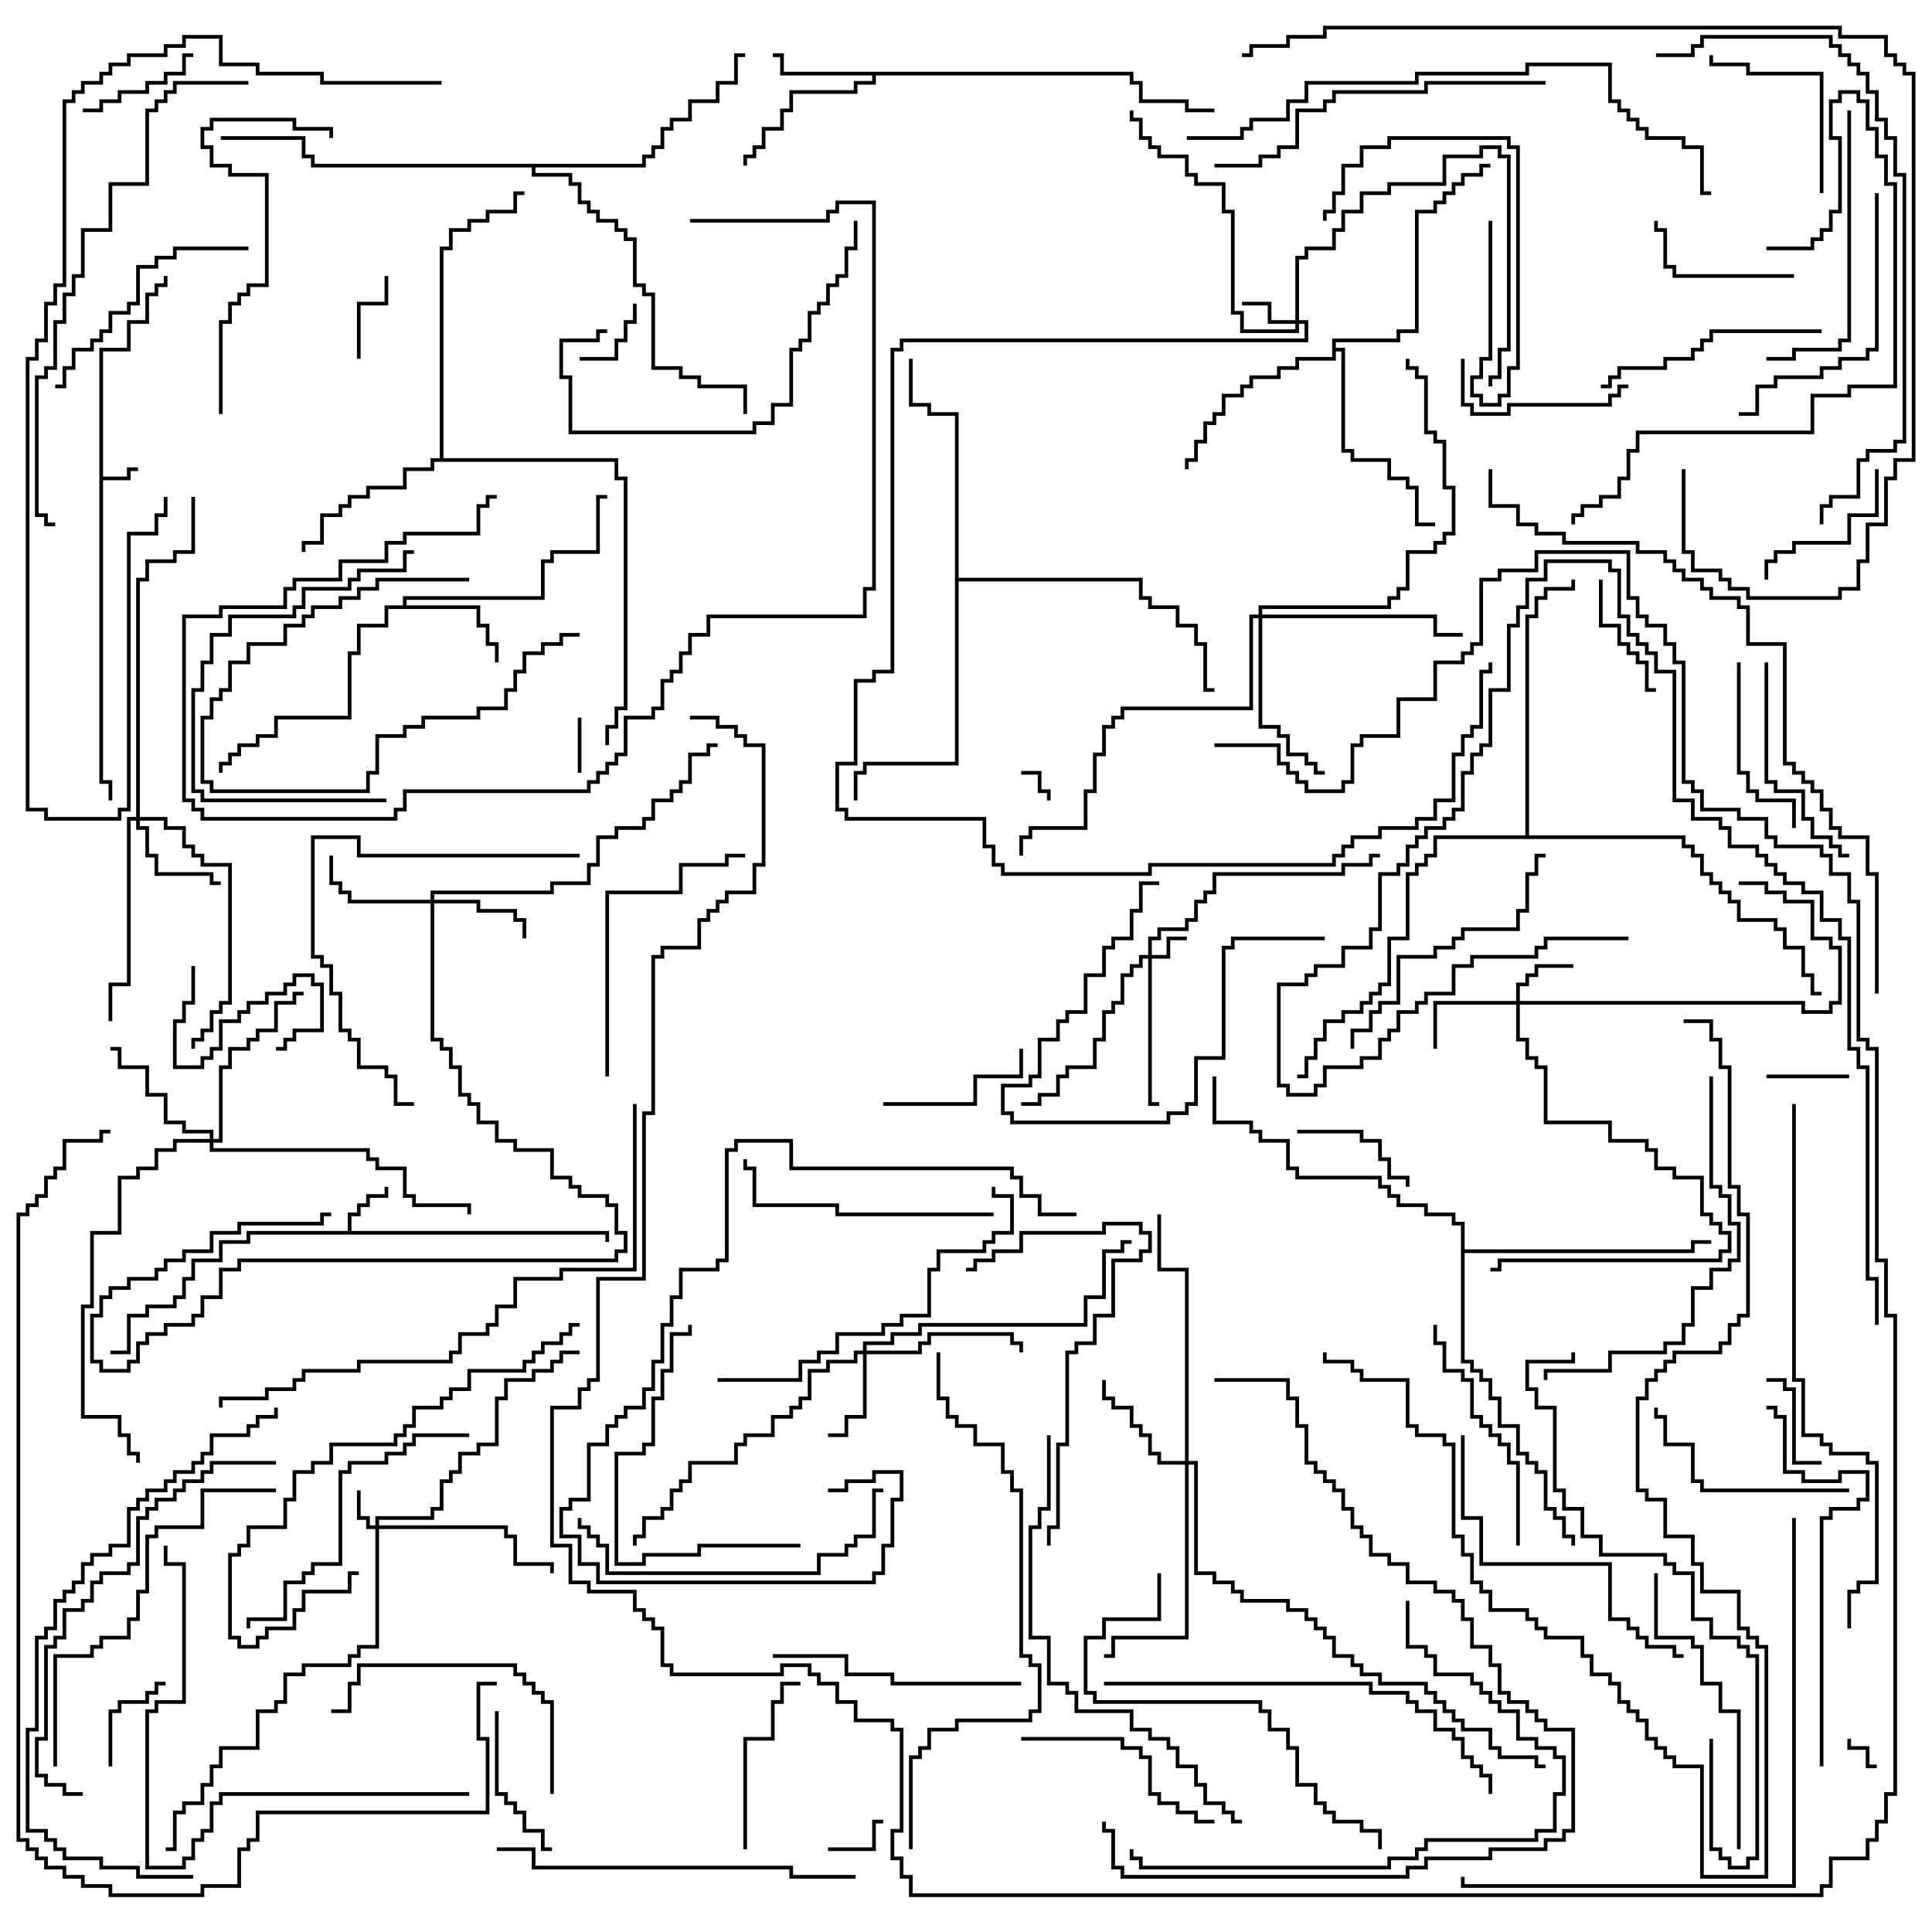 <svg version="1.1" width="105" height="105" xmlns="http://www.w3.org/2000/svg"><path d="M5.4,18.9L6.9,18.9L6.9,17.4L7.9,17.4L7.9,15.9L8.4,15.9L8.4,15.4L8.9,15.4L8.9,15L9.1,15L9.1,15.6L8.6,15.6L8.6,16.1L8.1,16.1L8.1,17.6L7.1,17.6L7.1,19.1L5.6,19.1L5.6,25.9L6.9,25.9L6.9,25.4L7.5,25.4L7.5,25.6L7.1,25.6L7.1,26.1L5.6,26.1L5.6,42.4L6.1,42.4L6.1,43.5L5.9,43.5L5.9,42.6L5.4,42.6z" stroke="none"/><path d="M18.9,66.9L18.9,65.9L19.4,65.9L19.4,65.4L19.9,65.4L19.9,64.9L20.9,64.9L20.9,64.5L21.1,64.5L21.1,65.1L20.1,65.1L20.1,65.6L19.6,65.6L19.6,66.1L19.1,66.1L19.1,66.9L33.1,66.9L33.1,67.5L32.9,67.5L32.9,67.1L13.6,67.1L13.6,67.6L12.1,67.6L12.1,68.6L10.6,68.6L10.6,69.6L10.1,69.6L10.1,70.6L9.6,70.6L9.6,71.1L8.1,71.1L8.1,71.6L7.1,71.6L7.1,73.6L6,73.6L6,73.4L6.9,73.4L6.9,71.4L7.9,71.4L7.9,70.9L9.4,70.9L9.4,70.4L9.9,70.4L9.9,69.4L10.4,69.4L10.4,68.4L11.9,68.4L11.9,67.4L13.4,67.4L13.4,66.9z" stroke="none"/><path d="M61.6,3.9L61.6,4.4L62.1,4.4L62.1,5.4L64.6,5.4L64.6,5.9L66,5.9L66,6.1L64.4,6.1L64.4,5.6L61.9,5.6L61.9,4.6L61.4,4.6L61.4,4.1L47.6,4.1L47.6,4.6L46.6,4.6L46.6,5.1L43.1,5.1L43.1,6.1L42.6,6.1L42.6,7.1L41.6,7.1L41.6,8.1L41.1,8.1L41.1,8.6L40.6,8.6L40.6,9L40.4,9L40.4,8.4L40.9,8.4L40.9,7.9L41.4,7.9L41.4,6.9L42.4,6.9L42.4,5.9L42.9,5.9L42.9,4.9L46.4,4.9L46.4,4.4L47.4,4.4L47.4,4.1L42.4,4.1L42.4,3.1L42,3.1L42,2.9L42.6,2.9L42.6,3.9z" stroke="none"/><path d="M21.9,32.9L21.9,32.4L29.4,32.4L29.4,30.4L29.9,30.4L29.9,29.9L32.4,29.9L32.4,26.9L33,26.9L33,27.1L32.6,27.1L32.6,30.1L30.1,30.1L30.1,30.6L29.6,30.6L29.6,32.6L22.1,32.6L22.1,32.9L26.1,32.9L26.1,33.9L26.6,33.9L26.6,34.9L27.1,34.9L27.1,36L26.9,36L26.9,35.1L26.4,35.1L26.4,34.1L25.9,34.1L25.9,33.1L21.1,33.1L21.1,34.1L19.6,34.1L19.6,35.6L19.1,35.6L19.1,39.1L15.1,39.1L15.1,40.1L14.1,40.1L14.1,40.6L13.1,40.6L13.1,41.1L12.6,41.1L12.6,41.6L12.1,41.6L12.1,42L11.9,42L11.9,41.4L12.4,41.4L12.4,40.9L12.9,40.9L12.9,40.4L13.9,40.4L13.9,39.9L14.9,39.9L14.9,38.9L18.9,38.9L18.9,35.4L19.4,35.4L19.4,33.9L20.9,33.9L20.9,32.9z" stroke="none"/><path d="M23.9,24.9L23.9,13.4L24.4,13.4L24.4,12.4L25.4,12.4L25.4,11.9L26.4,11.9L26.4,11.4L27.9,11.4L27.9,10.4L28.5,10.4L28.5,10.6L28.1,10.6L28.1,11.6L26.6,11.6L26.6,12.1L25.6,12.1L25.6,12.6L24.6,12.6L24.6,13.6L24.1,13.6L24.1,24.9L33.6,24.9L33.6,25.9L34.1,25.9L34.1,38.6L33.6,38.6L33.6,39.6L33.1,39.6L33.1,40.5L32.9,40.5L32.9,39.4L33.4,39.4L33.4,38.4L33.9,38.4L33.9,26.1L33.4,26.1L33.4,25.1L23.6,25.1L23.6,25.6L22.1,25.6L22.1,26.6L20.1,26.6L20.1,27.1L19.1,27.1L19.1,27.6L18.6,27.6L18.6,28.1L17.6,28.1L17.6,29.6L16.6,29.6L16.6,30L16.4,30L16.4,29.4L17.4,29.4L17.4,27.9L18.4,27.9L18.4,27.4L18.9,27.4L18.9,26.9L19.9,26.9L19.9,26.4L21.9,26.4L21.9,25.4L23.4,25.4L23.4,24.9z" stroke="none"/><path d="M72.4,18.4L75.9,18.4L75.9,17.9L76.9,17.9L76.9,11.4L77.9,11.4L77.9,10.9L78.4,10.9L78.4,10.4L78.9,10.4L78.9,9.9L79.4,9.9L79.4,9.4L80.4,9.4L80.4,8.9L81,8.9L81,9.1L80.6,9.1L80.6,9.6L79.6,9.6L79.6,10.1L79.1,10.1L79.1,10.6L78.6,10.6L78.6,11.1L78.1,11.1L78.1,11.6L77.1,11.6L77.1,18.1L76.1,18.1L76.1,18.6L72.6,18.6L72.6,18.9L73.1,18.9L73.1,24.4L73.6,24.4L73.6,24.9L75.6,24.9L75.6,25.9L76.6,25.9L76.6,26.4L77.1,26.4L77.1,28.4L78,28.4L78,28.6L76.9,28.6L76.9,26.6L76.4,26.6L76.4,26.1L75.4,26.1L75.4,25.1L73.4,25.1L73.4,24.6L72.9,24.6L72.9,19.1L72.6,19.1L72.6,19.6L70.6,19.6L70.6,20.1L69.6,20.1L69.6,20.6L68.1,20.6L68.1,21.1L67.6,21.1L67.6,21.6L66.6,21.6L66.6,22.6L66.1,22.6L66.1,23.1L65.6,23.1L65.6,24.1L65.1,24.1L65.1,25.1L64.6,25.1L64.6,25.5L64.4,25.5L64.4,24.9L64.9,24.9L64.9,23.9L65.4,23.9L65.4,22.9L65.9,22.9L65.9,22.4L66.4,22.4L66.4,21.4L67.4,21.4L67.4,20.9L67.9,20.9L67.9,20.4L69.4,20.4L69.4,19.9L70.4,19.9L70.4,19.4L72.4,19.4z" stroke="none"/><path d="M51.9,22.6L50.4,22.6L50.4,22.1L49.4,22.1L49.4,19.5L49.6,19.5L49.6,21.9L50.6,21.9L50.6,22.4L52.1,22.4L52.1,31.4L62.1,31.4L62.1,32.4L62.6,32.4L62.6,32.9L64.1,32.9L64.1,33.9L65.1,33.9L65.1,34.9L65.6,34.9L65.6,37.4L66,37.4L66,37.6L65.4,37.6L65.4,35.1L64.9,35.1L64.9,34.1L63.9,34.1L63.9,33.1L62.4,33.1L62.4,32.6L61.9,32.6L61.9,31.6L52.1,31.6L52.1,41.6L47.1,41.6L47.1,42.1L46.6,42.1L46.6,43.5L46.4,43.5L46.4,41.9L46.9,41.9L46.9,41.4L51.9,41.4z" stroke="none"/><path d="M34.9,8.9L34.9,8.4L35.4,8.4L35.4,7.9L35.9,7.9L35.9,6.9L36.4,6.9L36.4,6.4L37.4,6.4L37.4,5.4L38.9,5.4L38.9,4.4L39.9,4.4L39.9,2.9L40.5,2.9L40.5,3.1L40.1,3.1L40.1,4.6L39.1,4.6L39.1,5.6L37.6,5.6L37.6,6.6L36.6,6.6L36.6,7.1L36.1,7.1L36.1,8.1L35.6,8.1L35.6,8.6L35.1,8.6L35.1,9.1L29.1,9.1L29.1,9.4L31.1,9.4L31.1,9.9L31.6,9.9L31.6,10.9L32.1,10.9L32.1,11.4L32.6,11.4L32.6,11.9L33.6,11.9L33.6,12.4L34.1,12.4L34.1,12.9L34.6,12.9L34.6,15.4L35.1,15.4L35.1,15.9L35.6,15.9L35.6,19.9L37.1,19.9L37.1,20.4L38.1,20.4L38.1,20.9L40.6,20.9L40.6,22.5L40.4,22.5L40.4,21.1L37.9,21.1L37.9,20.6L36.9,20.6L36.9,20.1L35.4,20.1L35.4,16.1L34.9,16.1L34.9,15.6L34.4,15.6L34.4,13.1L33.9,13.1L33.9,12.6L33.4,12.6L33.4,12.1L32.4,12.1L32.4,11.6L31.9,11.6L31.9,11.1L31.4,11.1L31.4,10.1L30.9,10.1L30.9,9.6L28.9,9.6L28.9,9.1L16.9,9.1L16.9,8.6L16.4,8.6L16.4,7.6L12,7.6L12,7.4L16.6,7.4L16.6,8.4L17.1,8.4L17.1,8.9z" stroke="none"/><path d="M79.4,66.6L78.9,66.6L78.9,66.1L77.4,66.1L77.4,65.6L75.9,65.6L75.9,65.1L75.4,65.1L75.4,64.6L74.9,64.6L74.9,64.1L70.4,64.1L70.4,63.6L69.9,63.6L69.9,62.1L68.4,62.1L68.4,61.6L67.9,61.6L67.9,61.1L65.9,61.1L65.9,58.5L66.1,58.5L66.1,60.9L68.1,60.9L68.1,61.4L68.6,61.4L68.6,61.9L70.1,61.9L70.1,63.4L70.6,63.4L70.6,63.9L75.1,63.9L75.1,64.4L75.6,64.4L75.6,64.9L76.1,64.9L76.1,65.4L77.6,65.4L77.6,65.9L79.1,65.9L79.1,66.4L79.6,66.4L79.6,67.9L91.9,67.9L91.9,67.4L93,67.4L93,67.6L92.1,67.6L92.1,68.1L79.6,68.1L79.6,73.9L80.1,73.9L80.1,74.4L80.6,74.4L80.6,74.9L81.1,74.9L81.1,75.9L81.6,75.9L81.6,77.4L82.6,77.4L82.6,78.9L83.1,78.9L83.1,79.4L83.6,79.4L83.6,79.9L84.1,79.9L84.1,81.9L84.6,81.9L84.6,82.4L85.1,82.4L85.1,83.4L85.6,83.4L85.6,84L85.4,84L85.4,83.6L84.9,83.6L84.9,82.6L84.4,82.6L84.4,82.1L83.9,82.1L83.9,80.1L83.4,80.1L83.4,79.6L82.9,79.6L82.9,79.1L82.4,79.1L82.4,77.6L81.4,77.6L81.4,76.1L80.9,76.1L80.9,75.1L80.4,75.1L80.4,74.6L79.9,74.6L79.9,74.1L79.4,74.1z" stroke="none"/><path d="M82.9,45.4L82.9,33.4L83.4,33.4L83.4,32.4L83.9,32.4L83.9,31.9L85.4,31.9L85.4,31.5L85.6,31.5L85.6,32.1L84.1,32.1L84.1,32.6L83.6,32.6L83.6,33.6L83.1,33.6L83.1,45.4L91.6,45.4L91.6,45.9L92.1,45.9L92.1,46.4L92.6,46.4L92.6,47.4L93.1,47.4L93.1,47.9L93.6,47.9L93.6,48.4L94.1,48.4L94.1,48.9L94.6,48.9L94.6,49.9L96.6,49.9L96.6,50.4L97.1,50.4L97.1,51.4L98.1,51.4L98.1,52.9L98.6,52.9L98.6,53.9L99,53.9L99,54.1L98.4,54.1L98.4,53.1L97.9,53.1L97.9,51.6L96.9,51.6L96.9,50.6L96.4,50.6L96.4,50.1L94.4,50.1L94.4,49.1L93.9,49.1L93.9,48.6L93.4,48.6L93.4,48.1L92.9,48.1L92.9,47.6L92.4,47.6L92.4,46.6L91.9,46.6L91.9,46.1L91.4,46.1L91.4,45.6L78.1,45.6L78.1,46.6L77.6,46.6L77.6,47.1L77.1,47.1L77.1,47.6L76.6,47.6L76.6,51.1L75.6,51.1L75.6,53.6L75.1,53.6L75.1,54.1L74.6,54.1L74.6,54.6L74.1,54.6L74.1,55.1L73.1,55.1L73.1,55.6L72.1,55.6L72.1,56.6L71.6,56.6L71.6,57.6L71.1,57.6L71.1,58.6L70.5,58.6L70.5,58.4L70.9,58.4L70.9,57.4L71.4,57.4L71.4,56.4L71.9,56.4L71.9,55.4L72.9,55.4L72.9,54.9L73.9,54.9L73.9,54.4L74.4,54.4L74.4,53.9L74.9,53.9L74.9,53.4L75.4,53.4L75.4,50.9L76.4,50.9L76.4,47.4L76.9,47.4L76.9,46.9L77.4,46.9L77.4,46.4L77.9,46.4L77.9,45.4z" stroke="none"/><path d="M20.4,82.9L20.4,82.4L23.4,82.4L23.4,81.9L23.9,81.9L23.9,80.4L24.4,80.4L24.4,79.9L24.9,79.9L24.9,78.9L25.9,78.9L25.9,78.4L26.9,78.4L26.9,75.9L27.4,75.9L27.4,74.9L28.9,74.9L28.9,74.4L29.9,74.4L29.9,73.9L30.4,73.9L30.4,73.4L31.5,73.4L31.5,73.6L30.6,73.6L30.6,74.1L30.1,74.1L30.1,74.6L29.1,74.6L29.1,75.1L27.6,75.1L27.6,76.1L27.1,76.1L27.1,78.6L26.1,78.6L26.1,79.1L25.1,79.1L25.1,80.1L24.6,80.1L24.6,80.6L24.1,80.6L24.1,82.1L23.6,82.1L23.6,82.6L20.6,82.6L20.6,82.9L27.6,82.9L27.6,83.4L28.1,83.4L28.1,84.9L30.1,84.9L30.1,85.5L29.9,85.5L29.9,85.1L27.9,85.1L27.9,83.6L27.4,83.6L27.4,83.1L20.6,83.1L20.6,89.6L19.6,89.6L19.6,90.1L19.1,90.1L19.1,90.6L16.6,90.6L16.6,91.1L15.6,91.1L15.6,92.6L15.1,92.6L15.1,93.1L14.1,93.1L14.1,95.1L12.1,95.1L12.1,96.1L11.6,96.1L11.6,97.1L11.1,97.1L11.1,98.1L10.1,98.1L10.1,98.6L9.6,98.6L9.6,100.6L9,100.6L9,100.4L9.4,100.4L9.4,98.4L9.9,98.4L9.9,97.9L10.9,97.9L10.9,96.9L11.4,96.9L11.4,95.9L11.9,95.9L11.9,94.9L13.9,94.9L13.9,92.9L14.9,92.9L14.9,92.4L15.4,92.4L15.4,90.9L16.4,90.9L16.4,90.4L18.9,90.4L18.9,89.9L19.4,89.9L19.4,89.4L20.4,89.4L20.4,83.1L19.9,83.1L19.9,82.6L19.4,82.6L19.4,81L19.6,81L19.6,82.4L20.1,82.4L20.1,82.9z" stroke="none"/><path d="M62.4,51.9L62.4,50.9L62.9,50.9L62.9,50.4L64.4,50.4L64.4,49.9L64.9,49.9L64.9,48.9L65.4,48.9L65.4,48.4L65.9,48.4L65.9,47.4L72.9,47.4L72.9,46.9L74.4,46.9L74.4,46.4L75,46.4L75,46.6L74.6,46.6L74.6,47.1L73.1,47.1L73.1,47.6L66.1,47.6L66.1,48.6L65.6,48.6L65.6,49.1L65.1,49.1L65.1,50.1L64.6,50.1L64.6,50.6L63.1,50.6L63.1,51.1L62.6,51.1L62.6,51.9L63.4,51.9L63.4,50.9L64.5,50.9L64.5,51.1L63.6,51.1L63.6,52.1L62.6,52.1L62.6,59.9L63,59.9L63,60.1L62.4,60.1L62.4,52.1L62.1,52.1L62.1,52.6L61.6,52.6L61.6,53.1L61.1,53.1L61.1,54.6L60.6,54.6L60.6,55.1L60.1,55.1L60.1,56.6L59.6,56.6L59.6,58.1L58.1,58.1L58.1,58.6L57.6,58.6L57.6,59.6L56.6,59.6L56.6,60.1L55.5,60.1L55.5,59.9L56.4,59.9L56.4,59.4L57.4,59.4L57.4,58.4L57.9,58.4L57.9,57.9L59.4,57.9L59.4,56.4L59.9,56.4L59.9,54.9L60.4,54.9L60.4,54.4L60.9,54.4L60.9,52.9L61.4,52.9L61.4,52.4L61.9,52.4L61.9,51.9z" stroke="none"/><path d="M70.4,17.4L70.4,13.9L70.9,13.9L70.9,13.4L72.4,13.4L72.4,12.4L72.9,12.4L72.9,11.4L73.9,11.4L73.9,10.4L75.4,10.4L75.4,9.9L78.4,9.9L78.4,8.4L80.4,8.4L80.4,7.9L81.6,7.9L81.6,8.4L82.1,8.4L82.1,19.1L81.6,19.1L81.6,20.6L81.1,20.6L81.1,21L80.9,21L80.9,20.4L81.4,20.4L81.4,18.9L81.9,18.9L81.9,8.6L81.4,8.6L81.4,8.1L80.6,8.1L80.6,8.6L78.6,8.6L78.6,10.1L75.6,10.1L75.6,10.6L74.1,10.6L74.1,11.6L73.1,11.6L73.1,12.6L72.6,12.6L72.6,13.6L71.1,13.6L71.1,14.1L70.6,14.1L70.6,17.4L71.1,17.4L71.1,18.6L49.1,18.6L49.1,19.1L48.6,19.1L48.6,36.6L47.6,36.6L47.6,37.1L46.6,37.1L46.6,41.6L45.6,41.6L45.6,43.9L46.1,43.9L46.1,44.4L53.6,44.4L53.6,45.9L54.1,45.9L54.1,46.9L54.6,46.9L54.6,47.4L62.4,47.4L62.4,46.9L72.4,46.9L72.4,46.4L72.9,46.4L72.9,45.9L73.4,45.9L73.4,45.4L74.9,45.4L74.9,44.9L76.9,44.9L76.9,44.4L77.9,44.4L77.9,43.4L78.9,43.4L78.9,40.9L79.4,40.9L79.4,39.9L79.9,39.9L79.9,39.4L80.4,39.4L80.4,36.4L80.9,36.4L80.9,36L81.1,36L81.1,36.6L80.6,36.6L80.6,39.6L80.1,39.6L80.1,40.1L79.6,40.1L79.6,41.1L79.1,41.1L79.1,43.6L78.1,43.6L78.1,44.6L77.1,44.6L77.1,45.1L75.1,45.1L75.1,45.6L73.6,45.6L73.6,46.1L73.1,46.1L73.1,46.6L72.6,46.6L72.6,47.1L62.6,47.1L62.6,47.6L54.4,47.6L54.4,47.1L53.9,47.1L53.9,46.1L53.4,46.1L53.4,44.6L45.9,44.6L45.9,44.1L45.4,44.1L45.4,41.4L46.4,41.4L46.4,36.9L47.4,36.9L47.4,36.4L48.4,36.4L48.4,18.9L48.9,18.9L48.9,18.4L70.9,18.4L70.9,17.6L70.6,17.6L70.6,18.1L67.4,18.1L67.4,17.1L66.9,17.1L66.9,11.6L66.4,11.6L66.4,10.1L64.9,10.1L64.9,9.6L64.4,9.6L64.4,8.6L62.9,8.6L62.9,8.1L62.4,8.1L62.4,7.6L61.9,7.6L61.9,6.6L61.4,6.6L61.4,6L61.6,6L61.6,6.4L62.1,6.4L62.1,7.4L62.6,7.4L62.6,7.9L63.1,7.9L63.1,8.4L64.6,8.4L64.6,9.4L65.1,9.4L65.1,9.9L66.6,9.9L66.6,11.4L67.1,11.4L67.1,16.9L67.6,16.9L67.6,17.9L70.4,17.9L70.4,17.6L68.9,17.6L68.9,16.6L67.5,16.6L67.5,16.4L69.1,16.4L69.1,17.4z" stroke="none"/><path d="M82.4,54.4L82.4,53.4L82.9,53.4L82.9,52.9L83.4,52.9L83.4,52.4L85.5,52.4L85.5,52.6L83.6,52.6L83.6,53.1L83.1,53.1L83.1,53.6L82.6,53.6L82.6,54.4L98.1,54.4L98.1,54.9L99.4,54.9L99.4,54.4L99.9,54.4L99.9,51.6L99.4,51.6L99.4,51.1L98.4,51.1L98.4,49.1L96.9,49.1L96.9,48.6L95.9,48.6L95.9,48.1L94.5,48.1L94.5,47.9L96.1,47.9L96.1,48.4L97.1,48.4L97.1,48.9L98.6,48.9L98.6,50.9L99.6,50.9L99.6,51.4L100.1,51.4L100.1,54.6L99.6,54.6L99.6,55.1L97.9,55.1L97.9,54.6L82.6,54.6L82.6,56.4L83.1,56.4L83.1,57.4L83.6,57.4L83.6,57.9L84.1,57.9L84.1,60.9L87.6,60.9L87.6,61.9L89.6,61.9L89.6,62.4L90.1,62.4L90.1,63.4L91.1,63.4L91.1,63.9L92.6,63.9L92.6,65.9L93.1,65.9L93.1,66.4L93.6,66.4L93.6,66.9L94.1,66.9L94.1,68.1L93.6,68.1L93.6,68.6L81.6,68.6L81.6,69.1L81,69.1L81,68.9L81.4,68.9L81.4,68.4L93.4,68.4L93.4,67.9L93.9,67.9L93.9,67.1L93.4,67.1L93.4,66.6L92.9,66.6L92.9,66.1L92.4,66.1L92.4,64.1L90.9,64.1L90.9,63.6L89.9,63.6L89.9,62.6L89.4,62.6L89.4,62.1L87.4,62.1L87.4,61.1L83.9,61.1L83.9,58.1L83.4,58.1L83.4,57.6L82.9,57.6L82.9,56.6L82.4,56.6L82.4,54.6L78.1,54.6L78.1,57L77.9,57L77.9,54.4z" stroke="none"/><path d="M46.9,73.4L46.9,72.9L48.4,72.9L48.4,72.4L49.9,72.4L49.9,71.9L58.9,71.9L58.9,70.4L59.9,70.4L59.9,67.9L60.9,67.9L60.9,67.4L61.5,67.4L61.5,67.6L61.1,67.6L61.1,68.1L60.1,68.1L60.1,70.6L59.1,70.6L59.1,72.1L50.1,72.1L50.1,72.6L48.6,72.6L48.6,73.1L47.1,73.1L47.1,73.4L49.9,73.4L49.9,72.9L50.4,72.9L50.4,72.4L55.1,72.4L55.1,72.9L55.6,72.9L55.6,73.5L55.4,73.5L55.4,73.1L54.9,73.1L54.9,72.6L50.6,72.6L50.6,73.1L50.1,73.1L50.1,73.6L47.1,73.6L47.1,77.1L46.1,77.1L46.1,78.1L45,78.1L45,77.9L45.9,77.9L45.9,76.9L46.9,76.9L46.9,73.6L46.6,73.6L46.6,74.1L45.1,74.1L45.1,74.6L44.1,74.6L44.1,76.1L43.6,76.1L43.6,76.6L43.1,76.6L43.1,77.1L42.1,77.1L42.1,78.1L40.6,78.1L40.6,78.6L40.1,78.6L40.1,79.6L37.6,79.6L37.6,80.6L37.1,80.6L37.1,81.1L36.6,81.1L36.6,82.1L36.1,82.1L36.1,82.6L35.1,82.6L35.1,83.6L34.6,83.6L34.6,84L34.4,84L34.4,83.4L34.9,83.4L34.9,82.4L35.9,82.4L35.9,81.9L36.4,81.9L36.4,80.9L36.9,80.9L36.9,80.4L37.4,80.4L37.4,79.4L39.9,79.4L39.9,78.4L40.4,78.4L40.4,77.9L41.9,77.9L41.9,76.9L42.9,76.9L42.9,76.4L43.4,76.4L43.4,75.9L43.9,75.9L43.9,74.4L44.9,74.4L44.9,73.9L46.4,73.9L46.4,73.4z" stroke="none"/><path d="M23.4,48.9L23.4,48.4L29.9,48.4L29.9,47.9L31.9,47.9L31.9,46.9L32.4,46.9L32.4,45.4L33.4,45.4L33.4,44.9L34.9,44.9L34.9,44.4L35.4,44.4L35.4,43.4L36.4,43.4L36.4,42.9L36.9,42.9L36.9,42.4L37.4,42.4L37.4,40.9L38.4,40.9L38.4,40.4L39,40.4L39,40.6L38.6,40.6L38.6,41.1L37.6,41.1L37.6,42.6L37.1,42.6L37.1,43.1L36.6,43.1L36.6,43.6L35.6,43.6L35.6,44.6L35.1,44.6L35.1,45.1L33.6,45.1L33.6,45.6L32.6,45.6L32.6,47.1L32.1,47.1L32.1,48.1L30.1,48.1L30.1,48.6L23.6,48.6L23.6,48.9L26.1,48.9L26.1,49.4L28.1,49.4L28.1,49.9L28.6,49.9L28.6,51L28.4,51L28.4,50.1L27.9,50.1L27.9,49.6L25.9,49.6L25.9,49.1L23.6,49.1L23.6,56.4L24.1,56.4L24.1,56.9L24.6,56.9L24.6,57.9L25.1,57.9L25.1,59.4L25.6,59.4L25.6,59.9L26.1,59.9L26.1,60.9L27.1,60.9L27.1,61.9L28.1,61.9L28.1,62.4L30.1,62.4L30.1,63.9L31.1,63.9L31.1,64.4L31.6,64.4L31.6,64.9L33.1,64.9L33.1,65.4L33.6,65.4L33.6,66.9L34.1,66.9L34.1,68.1L33.6,68.1L33.6,68.6L13.1,68.6L13.1,69.1L12.1,69.1L12.1,70.6L11.1,70.6L11.1,71.6L10.6,71.6L10.6,72.1L9.1,72.1L9.1,72.6L8.1,72.6L8.1,73.1L7.6,73.1L7.6,74.1L7.1,74.1L7.1,74.6L5.4,74.6L5.4,74.1L4.9,74.1L4.9,71.4L5.4,71.4L5.4,70.4L5.9,70.4L5.9,69.9L6.9,69.9L6.9,69.4L8.4,69.4L8.4,68.9L8.9,68.9L8.9,68.4L9.9,68.4L9.9,67.9L11.4,67.9L11.4,66.9L12.9,66.9L12.9,66.4L17.4,66.4L17.4,65.9L18,65.9L18,66.1L17.6,66.1L17.6,66.6L13.1,66.6L13.1,67.1L11.6,67.1L11.6,68.1L10.1,68.1L10.1,68.6L9.1,68.6L9.1,69.1L8.6,69.1L8.6,69.6L7.1,69.6L7.1,70.1L6.1,70.1L6.1,70.6L5.6,70.6L5.6,71.6L5.1,71.6L5.1,73.9L5.6,73.9L5.6,74.4L6.9,74.4L6.9,73.9L7.4,73.9L7.4,72.9L7.9,72.9L7.9,72.4L8.9,72.4L8.9,71.9L10.4,71.9L10.4,71.4L10.9,71.4L10.9,70.4L11.9,70.4L11.9,68.9L12.9,68.9L12.9,68.4L33.4,68.4L33.4,67.9L33.9,67.9L33.9,67.1L33.4,67.1L33.4,65.6L32.9,65.6L32.9,65.1L31.4,65.1L31.4,64.6L30.9,64.6L30.9,64.1L29.9,64.1L29.9,62.6L27.9,62.6L27.9,62.1L26.9,62.1L26.9,61.1L25.9,61.1L25.9,60.1L25.4,60.1L25.4,59.6L24.9,59.6L24.9,58.1L24.4,58.1L24.4,57.1L23.9,57.1L23.9,56.6L23.4,56.6L23.4,49.1L18.9,49.1L18.9,48.6L18.4,48.6L18.4,48.1L17.9,48.1L17.9,46.5L18.1,46.5L18.1,47.9L18.6,47.9L18.6,48.4L19.1,48.4L19.1,48.9z" stroke="none"/><path d="M7.4,44.4L7.4,31.4L7.9,31.4L7.9,30.4L9.4,30.4L9.4,29.9L10.4,29.9L10.4,27L10.6,27L10.6,30.1L9.6,30.1L9.6,30.6L8.1,30.6L8.1,31.6L7.6,31.6L7.6,44.4L9.1,44.4L9.1,44.9L10.1,44.9L10.1,45.9L10.6,45.9L10.6,46.4L11.1,46.4L11.1,46.9L12.6,46.9L12.6,54.6L12.1,54.6L12.1,55.1L11.6,55.1L11.6,56.1L11.1,56.1L11.1,56.6L10.6,56.6L10.6,57L10.4,57L10.4,56.4L10.9,56.4L10.9,55.9L11.4,55.9L11.4,54.9L11.9,54.9L11.9,54.4L12.4,54.4L12.4,47.1L10.9,47.1L10.9,46.6L10.4,46.6L10.4,46.1L9.9,46.1L9.9,45.1L8.9,45.1L8.9,44.6L7.6,44.6L7.6,44.9L8.1,44.9L8.1,46.4L8.6,46.4L8.6,47.4L11.6,47.4L11.6,47.9L12,47.9L12,48.1L11.4,48.1L11.4,47.6L8.4,47.6L8.4,46.6L7.9,46.6L7.9,45.1L7.4,45.1L7.4,44.6L7.1,44.6L7.1,53.6L6.1,53.6L6.1,55.5L5.9,55.5L5.9,53.4L6.9,53.4L6.9,44.4z" stroke="none"/><path d="M64.4,79.4L64.4,69.1L62.9,69.1L62.9,66L63.1,66L63.1,68.9L64.6,68.9L64.6,79.4L65.1,79.4L65.1,85.4L66.1,85.4L66.1,85.9L67.1,85.9L67.1,86.4L67.6,86.4L67.6,86.9L70.1,86.9L70.1,87.4L71.1,87.4L71.1,87.9L71.6,87.9L71.6,88.4L72.1,88.4L72.1,88.9L72.6,88.9L72.6,89.9L73.6,89.9L73.6,90.4L74.1,90.4L74.1,90.9L75.1,90.9L75.1,91.4L77.6,91.4L77.6,91.9L78.1,91.9L78.1,92.4L78.6,92.4L78.6,92.9L79.1,92.9L79.1,93.4L79.6,93.4L79.6,93.9L81.1,93.9L81.1,94.9L81.6,94.9L81.6,95.4L83.6,95.4L83.6,95.9L84,95.9L84,96.1L83.4,96.1L83.4,95.6L81.4,95.6L81.4,95.1L80.9,95.1L80.9,94.1L79.4,94.1L79.4,93.6L78.9,93.6L78.9,93.1L78.4,93.1L78.4,92.6L77.9,92.6L77.9,92.1L77.4,92.1L77.4,91.6L74.9,91.6L74.9,91.1L73.9,91.1L73.9,90.6L73.4,90.6L73.4,90.1L72.4,90.1L72.4,89.1L71.9,89.1L71.9,88.6L71.4,88.6L71.4,88.1L70.9,88.1L70.9,87.6L69.9,87.6L69.9,87.1L67.4,87.1L67.4,86.6L66.9,86.6L66.9,86.1L65.9,86.1L65.9,85.6L64.9,85.6L64.9,79.6L64.6,79.6L64.6,89.1L60.6,89.1L60.6,90.1L60,90.1L60,89.9L60.4,89.9L60.4,88.9L64.4,88.9L64.4,79.6L62.9,79.6L62.9,79.1L62.4,79.1L62.4,78.1L61.9,78.1L61.9,77.6L61.4,77.6L61.4,76.6L60.4,76.6L60.4,76.1L59.9,76.1L59.9,75L60.1,75L60.1,75.9L60.6,75.9L60.6,76.4L61.6,76.4L61.6,77.4L62.1,77.4L62.1,77.9L62.6,77.9L62.6,78.9L63.1,78.9L63.1,79.4z" stroke="none"/><path d="M11.4,61.9L11.4,61.6L9.9,61.6L9.9,61.1L8.9,61.1L8.9,59.6L7.9,59.6L7.9,58.1L6.4,58.1L6.4,57.1L6,57.1L6,56.9L6.6,56.9L6.6,57.9L8.1,57.9L8.1,59.4L9.1,59.4L9.1,60.9L10.1,60.9L10.1,61.4L11.6,61.4L11.6,61.9L11.9,61.9L11.9,57.9L12.4,57.9L12.4,56.9L13.4,56.9L13.4,56.4L13.9,56.4L13.9,55.9L14.9,55.9L14.9,54.4L15.9,54.4L15.9,53.9L16.5,53.9L16.5,54.1L16.1,54.1L16.1,54.6L15.1,54.6L15.1,56.1L14.1,56.1L14.1,56.6L13.6,56.6L13.6,57.1L12.6,57.1L12.6,58.1L12.1,58.1L12.1,62.1L11.6,62.1L11.6,62.4L20.1,62.4L20.1,62.9L20.6,62.9L20.6,63.4L22.1,63.4L22.1,64.9L22.6,64.9L22.6,65.4L25.6,65.4L25.6,66L25.4,66L25.4,65.6L22.4,65.6L22.4,65.1L21.9,65.1L21.9,63.6L20.4,63.6L20.4,63.1L19.9,63.1L19.9,62.6L11.4,62.6L11.4,62.1L9.6,62.1L9.6,62.6L8.6,62.6L8.6,63.6L7.6,63.6L7.6,64.1L6.6,64.1L6.6,67.1L5.1,67.1L5.1,71.1L4.6,71.1L4.6,76.9L6.6,76.9L6.6,77.9L7.1,77.9L7.1,78.9L7.6,78.9L7.6,79.5L7.4,79.5L7.4,79.1L6.9,79.1L6.9,78.1L6.4,78.1L6.4,77.1L4.4,77.1L4.4,70.9L4.9,70.9L4.9,66.9L6.4,66.9L6.4,63.9L7.4,63.9L7.4,63.4L8.4,63.4L8.4,62.4L9.4,62.4L9.4,61.9z" stroke="none"/><path d="M68.4,33.4L68.4,32.9L75.4,32.9L75.4,32.4L75.9,32.4L75.9,31.9L76.4,31.9L76.4,29.9L77.9,29.9L77.9,29.4L78.4,29.4L78.4,28.9L78.9,28.9L78.9,26.6L78.4,26.6L78.4,24.1L77.9,24.1L77.9,23.6L77.4,23.6L77.4,20.6L76.9,20.6L76.9,20.1L76.4,20.1L76.4,19.5L76.6,19.5L76.6,19.9L77.1,19.9L77.1,20.4L77.6,20.4L77.6,23.4L78.1,23.4L78.1,23.9L78.6,23.9L78.6,26.4L79.1,26.4L79.1,29.1L78.6,29.1L78.6,29.6L78.1,29.6L78.1,30.1L76.6,30.1L76.6,32.1L76.1,32.1L76.1,32.6L75.6,32.6L75.6,33.1L68.6,33.1L68.6,33.4L78.1,33.4L78.1,34.4L79.5,34.4L79.5,34.6L77.9,34.6L77.9,33.6L68.6,33.6L68.6,39.4L69.6,39.4L69.6,39.9L70.1,39.9L70.1,40.9L71.1,40.9L71.1,41.4L71.6,41.4L71.6,41.9L72,41.9L72,42.1L71.4,42.1L71.4,41.6L70.9,41.6L70.9,41.1L69.9,41.1L69.9,40.1L69.4,40.1L69.4,39.6L68.4,39.6L68.4,33.6L68.1,33.6L68.1,38.6L61.1,38.6L61.1,39.1L60.6,39.1L60.6,39.6L60.1,39.6L60.1,41.1L59.6,41.1L59.6,43.1L59.1,43.1L59.1,45.1L56.1,45.1L56.1,45.6L55.6,45.6L55.6,46.5L55.4,46.5L55.4,45.4L55.9,45.4L55.9,44.9L58.9,44.9L58.9,42.9L59.4,42.9L59.4,40.9L59.9,40.9L59.9,39.4L60.4,39.4L60.4,38.9L60.9,38.9L60.9,38.4L67.9,38.4L67.9,33.4z" stroke="none"/><path d="M102,95.9L102,96.1L101.4,96.1L101.4,95.1L100.4,95.1L100.4,94.5L100.6,94.5L100.6,94.9L101.6,94.9L101.6,95.9z" stroke="none"/><path d="M55.5,42.1L55.5,41.9L56.6,41.9L56.6,42.9L57.1,42.9L57.1,43.5L56.9,43.5L56.9,43.1L56.4,43.1L56.4,42.1z" stroke="none"/><path d="M31.4,39L31.6,39L31.6,42L31.4,42z" stroke="none"/><path d="M45,100.6L45,100.4L47.4,100.4L47.4,98.9L48,98.9L48,99.1L47.6,99.1L47.6,100.6z" stroke="none"/><path d="M31.5,19.6L31.5,19.4L33.4,19.4L33.4,18.4L33.9,18.4L33.9,17.4L34.4,17.4L34.4,16.5L34.6,16.5L34.6,17.6L34.1,17.6L34.1,18.6L33.6,18.6L33.6,19.6z" stroke="none"/><path d="M100.5,58.4L100.5,58.6L96,58.6L96,58.4z" stroke="none"/><path d="M19.6,19.5L19.4,19.5L19.4,16.4L20.9,16.4L20.9,15L21.1,15L21.1,16.6L19.6,16.6z" stroke="none"/><path d="M99,79.4L99,79.6L97.4,79.6L97.4,75.6L96.9,75.6L96.9,75.1L96,75.1L96,74.9L97.1,74.9L97.1,75.4L97.6,75.4L97.6,79.4z" stroke="none"/><path d="M9,91.4L9,91.6L8.6,91.6L8.6,92.1L8.1,92.1L8.1,92.6L6.6,92.6L6.6,93.1L6.1,93.1L6.1,96L5.9,96L5.9,92.9L6.4,92.9L6.4,92.4L7.9,92.4L7.9,91.9L8.4,91.9L8.4,91.4z" stroke="none"/><path d="M10.4,52.5L10.6,52.5L10.6,54.6L10.1,54.6L10.1,55.6L9.6,55.6L9.6,57.9L10.9,57.9L10.9,57.4L11.4,57.4L11.4,56.9L11.9,56.9L11.9,55.4L12.9,55.4L12.9,54.9L13.4,54.9L13.4,54.4L14.4,54.4L14.4,53.9L15.4,53.9L15.4,53.4L15.9,53.4L15.9,52.9L17.1,52.9L17.1,53.4L17.6,53.4L17.6,56.1L16.1,56.1L16.1,56.6L15.6,56.6L15.6,57.1L15,57.1L15,56.9L15.4,56.9L15.4,56.4L15.9,56.4L15.9,55.9L17.4,55.9L17.4,53.6L16.9,53.6L16.9,53.1L16.1,53.1L16.1,53.6L15.6,53.6L15.6,54.1L14.6,54.1L14.6,54.6L13.6,54.6L13.6,55.1L13.1,55.1L13.1,55.6L12.1,55.6L12.1,57.1L11.6,57.1L11.6,57.6L11.1,57.6L11.1,58.1L9.4,58.1L9.4,55.4L9.9,55.4L9.9,54.4L10.4,54.4z" stroke="none"/><path d="M4.5,6.1L4.5,5.9L5.4,5.9L5.4,5.4L6.4,5.4L6.4,4.9L7.9,4.9L7.9,4.4L8.9,4.4L8.9,3.9L9.9,3.9L9.9,2.9L10.5,2.9L10.5,3.1L10.1,3.1L10.1,4.1L9.1,4.1L9.1,4.6L8.1,4.6L8.1,5.1L6.6,5.1L6.6,5.6L5.6,5.6L5.6,6.1z" stroke="none"/><path d="M86.9,31.5L87.1,31.5L87.1,33.9L88.1,33.9L88.1,34.9L88.6,34.9L88.6,35.4L89.1,35.4L89.1,35.9L89.6,35.9L89.6,37.4L90,37.4L90,37.6L89.4,37.6L89.4,36.1L88.9,36.1L88.9,35.6L88.4,35.6L88.4,35.1L87.9,35.1L87.9,34.1L86.9,34.1z" stroke="none"/><path d="M25.5,31.4L25.5,31.6L20.6,31.6L20.6,32.1L19.6,32.1L19.6,32.6L18.6,32.6L18.6,33.1L17.1,33.1L17.1,33.6L16.6,33.6L16.6,34.1L15.6,34.1L15.6,35.1L13.6,35.1L13.6,36.1L12.6,36.1L12.6,37.6L12.1,37.6L12.1,38.1L11.6,38.1L11.6,39.1L11.1,39.1L11.1,42.4L11.6,42.4L11.6,42.9L19.9,42.9L19.9,41.9L20.4,41.9L20.4,39.9L21.9,39.9L21.9,39.4L22.9,39.4L22.9,38.9L25.9,38.9L25.9,38.4L27.4,38.4L27.4,37.4L27.9,37.4L27.9,36.4L28.4,36.4L28.4,35.4L29.4,35.4L29.4,34.9L30.4,34.9L30.4,34.4L31.5,34.4L31.5,34.6L30.6,34.6L30.6,35.1L29.6,35.1L29.6,35.6L28.6,35.6L28.6,36.6L28.1,36.6L28.1,37.6L27.6,37.6L27.6,38.6L26.1,38.6L26.1,39.1L23.1,39.1L23.1,39.6L22.1,39.6L22.1,40.1L20.6,40.1L20.6,42.1L20.1,42.1L20.1,43.1L11.4,43.1L11.4,42.6L10.9,42.6L10.9,38.9L11.4,38.9L11.4,37.9L11.9,37.9L11.9,37.4L12.4,37.4L12.4,35.9L13.4,35.9L13.4,34.9L15.4,34.9L15.4,33.9L16.4,33.9L16.4,33.4L16.9,33.4L16.9,32.9L18.4,32.9L18.4,32.4L19.4,32.4L19.4,31.9L20.4,31.9L20.4,31.4z" stroke="none"/><path d="M70.5,61.6L70.5,61.4L74.1,61.4L74.1,61.9L75.1,61.9L75.1,62.9L75.6,62.9L75.6,63.9L76.6,63.9L76.6,64.5L76.4,64.5L76.4,64.1L75.4,64.1L75.4,63.1L74.9,63.1L74.9,62.1L73.9,62.1L73.9,61.6z" stroke="none"/><path d="M48,60.1L48,59.9L52.9,59.9L52.9,58.4L55.4,58.4L55.4,57L55.6,57L55.6,58.6L53.1,58.6L53.1,60.1z" stroke="none"/><path d="M97.5,14.9L97.5,15.1L90.9,15.1L90.9,14.6L90.4,14.6L90.4,12.6L89.9,12.6L89.9,12L90.1,12L90.1,12.4L90.6,12.4L90.6,14.4L91.1,14.4L91.1,14.9z" stroke="none"/><path d="M26.9,93L27.1,93L27.1,97.4L27.6,97.4L27.6,97.9L28.1,97.9L28.1,98.4L28.6,98.4L28.6,99.4L29.6,99.4L29.6,100.4L30,100.4L30,100.6L29.4,100.6L29.4,99.6L28.4,99.6L28.4,98.6L27.9,98.6L27.9,98.1L27.4,98.1L27.4,97.6L26.9,97.6z" stroke="none"/><path d="M101.9,25.5L102.1,25.5L102.1,28.1L100.6,28.1L100.6,29.6L97.6,29.6L97.6,30.1L96.6,30.1L96.6,30.6L96.1,30.6L96.1,31.5L95.9,31.5L95.9,30.4L96.4,30.4L96.4,29.9L97.4,29.9L97.4,29.4L100.4,29.4L100.4,27.9L101.9,27.9z" stroke="none"/><path d="M80.9,12L81.1,12L81.1,19.6L80.6,19.6L80.6,20.6L80.1,20.6L80.1,21.4L80.6,21.4L80.6,21.9L81.4,21.9L81.4,21.4L81.9,21.4L81.9,19.9L82.4,19.9L82.4,8.1L81.9,8.1L81.9,7.6L75.6,7.6L75.6,8.1L74.1,8.1L74.1,9.1L73.1,9.1L73.1,10.6L72.6,10.6L72.6,11.6L72.1,11.6L72.1,12L71.9,12L71.9,11.4L72.4,11.4L72.4,10.4L72.9,10.4L72.9,8.9L73.9,8.9L73.9,7.9L75.4,7.9L75.4,7.4L82.1,7.4L82.1,7.9L82.6,7.9L82.6,20.1L82.1,20.1L82.1,21.6L81.6,21.6L81.6,22.1L80.4,22.1L80.4,21.6L79.9,21.6L79.9,20.4L80.4,20.4L80.4,19.4L80.9,19.4z" stroke="none"/><path d="M88.5,20.9L88.5,21.1L88.1,21.1L88.1,21.6L87.6,21.6L87.6,22.1L82.1,22.1L82.1,22.6L79.9,22.6L79.9,22.1L79.4,22.1L79.4,19.5L79.6,19.5L79.6,21.9L80.1,21.9L80.1,22.4L81.9,22.4L81.9,21.9L87.4,21.9L87.4,21.4L87.9,21.4L87.9,20.9z" stroke="none"/><path d="M40.6,100.5L40.4,100.5L40.4,94.4L41.9,94.4L41.9,92.4L42.4,92.4L42.4,91.4L43.5,91.4L43.5,91.6L42.6,91.6L42.6,92.6L42.1,92.6L42.1,94.6L40.6,94.6z" stroke="none"/><path d="M72,50.9L72,51.1L67.1,51.1L67.1,51.6L66.6,51.6L66.6,57.6L65.1,57.6L65.1,60.1L64.6,60.1L64.6,60.6L63.6,60.6L63.6,61.1L54.9,61.1L54.9,60.6L54.4,60.6L54.4,58.9L55.9,58.9L55.9,58.4L56.4,58.4L56.4,56.4L57.4,56.4L57.4,55.4L57.9,55.4L57.9,54.9L58.9,54.9L58.9,52.9L59.9,52.9L59.9,51.4L60.4,51.4L60.4,50.9L61.4,50.9L61.4,49.4L61.9,49.4L61.9,47.9L63,47.9L63,48.1L62.1,48.1L62.1,49.6L61.6,49.6L61.6,51.1L60.6,51.1L60.6,51.6L60.1,51.6L60.1,53.1L59.1,53.1L59.1,55.1L58.1,55.1L58.1,55.6L57.6,55.6L57.6,56.6L56.6,56.6L56.6,58.6L56.1,58.6L56.1,59.1L54.6,59.1L54.6,60.4L55.1,60.4L55.1,60.9L63.4,60.9L63.4,60.4L64.4,60.4L64.4,59.9L64.9,59.9L64.9,57.4L66.4,57.4L66.4,51.4L66.9,51.4L66.9,50.9z" stroke="none"/><path d="M94.4,36L94.6,36L94.6,41.9L95.1,41.9L95.1,42.9L95.6,42.9L95.6,43.4L97.6,43.4L97.6,45L97.4,45L97.4,43.6L95.4,43.6L95.4,43.1L94.9,43.1L94.9,42.1L94.4,42.1z" stroke="none"/><path d="M99.1,10.5L98.9,10.5L98.9,4.1L94.9,4.1L94.9,3.6L92.9,3.6L92.9,3L93.1,3L93.1,3.4L95.1,3.4L95.1,3.9L99.1,3.9z" stroke="none"/><path d="M100.5,80.9L100.5,81.1L92.4,81.1L92.4,80.6L91.9,80.6L91.9,78.6L90.4,78.6L90.4,77.1L89.9,77.1L89.9,76.5L90.1,76.5L90.1,76.9L90.6,76.9L90.6,78.4L92.1,78.4L92.1,80.4L92.6,80.4L92.6,80.9z" stroke="none"/><path d="M55.5,94.6L55.5,94.4L61.1,94.4L61.1,94.9L62.1,94.9L62.1,95.4L62.6,95.4L62.6,97.4L63.1,97.4L63.1,97.9L64.1,97.9L64.1,98.4L65.1,98.4L65.1,98.9L66,98.9L66,99.1L64.9,99.1L64.9,98.6L63.9,98.6L63.9,98.1L62.9,98.1L62.9,97.6L62.4,97.6L62.4,95.6L61.9,95.6L61.9,95.1L60.9,95.1L60.9,94.6z" stroke="none"/><path d="M95.9,36L96.1,36L96.1,42.4L96.6,42.4L96.6,42.9L98.1,42.9L98.1,44.4L98.6,44.4L98.6,45.4L99.6,45.4L99.6,45.9L100.1,45.9L100.1,46.4L100.5,46.4L100.5,46.6L99.9,46.6L99.9,46.1L99.4,46.1L99.4,45.6L98.4,45.6L98.4,44.6L97.9,44.6L97.9,43.1L96.4,43.1L96.4,42.6L95.9,42.6z" stroke="none"/><path d="M99,17.9L99,18.1L93.1,18.1L93.1,18.6L92.6,18.6L92.6,19.1L92.1,19.1L92.1,19.6L90.6,19.6L90.6,20.1L88.1,20.1L88.1,20.6L87.6,20.6L87.6,21.1L87,21.1L87,20.9L87.4,20.9L87.4,20.4L87.9,20.4L87.9,19.9L90.4,19.9L90.4,19.4L91.9,19.4L91.9,18.9L92.4,18.9L92.4,18.4L92.9,18.4L92.9,17.9z" stroke="none"/><path d="M82.6,84L82.4,84L82.4,79.6L81.9,79.6L81.9,78.6L81.4,78.6L81.4,78.1L80.9,78.1L80.9,77.6L80.4,77.6L80.4,77.1L79.9,77.1L79.9,75.1L79.4,75.1L79.4,74.6L78.4,74.6L78.4,73.1L77.9,73.1L77.9,72L78.1,72L78.1,72.9L78.6,72.9L78.6,74.4L79.6,74.4L79.6,74.9L80.1,74.9L80.1,76.9L80.6,76.9L80.6,77.4L81.1,77.4L81.1,77.9L81.6,77.9L81.6,78.4L82.1,78.4L82.1,79.4L82.6,79.4z" stroke="none"/><path d="M30.1,97.5L29.9,97.5L29.9,92.6L29.4,92.6L29.4,92.1L28.9,92.1L28.9,91.6L28.4,91.6L28.4,91.1L27.9,91.1L27.9,90.6L19.6,90.6L19.6,91.6L19.1,91.6L19.1,93.1L18,93.1L18,92.9L18.9,92.9L18.9,91.4L19.4,91.4L19.4,90.4L28.1,90.4L28.1,90.9L28.6,90.9L28.6,91.4L29.1,91.4L29.1,91.9L29.6,91.9L29.6,92.4L30.1,92.4z" stroke="none"/><path d="M13.5,13.4L13.5,13.6L9.6,13.6L9.6,14.1L8.6,14.1L8.6,14.6L7.6,14.6L7.6,16.6L7.1,16.6L7.1,17.1L6.1,17.1L6.1,18.1L5.6,18.1L5.6,18.6L5.1,18.6L5.1,19.1L4.1,19.1L4.1,20.1L3.6,20.1L3.6,21.1L3,21.1L3,20.9L3.4,20.9L3.4,19.9L3.9,19.9L3.9,18.9L4.9,18.9L4.9,18.4L5.4,18.4L5.4,17.9L5.9,17.9L5.9,16.9L6.9,16.9L6.9,16.4L7.4,16.4L7.4,14.4L8.4,14.4L8.4,13.9L9.4,13.9L9.4,13.4z" stroke="none"/><path d="M43.5,83.9L43.5,84.1L38.1,84.1L38.1,84.6L35.1,84.6L35.1,85.1L33.4,85.1L33.4,78.9L34.9,78.9L34.9,78.4L35.4,78.4L35.4,75.9L35.9,75.9L35.9,74.4L36.4,74.4L36.4,72.4L37.4,72.4L37.4,72L37.6,72L37.6,72.6L36.6,72.6L36.6,74.6L36.1,74.6L36.1,76.1L35.6,76.1L35.6,78.6L35.1,78.6L35.1,79.1L33.6,79.1L33.6,84.9L34.9,84.9L34.9,84.4L37.9,84.4L37.9,83.9z" stroke="none"/><path d="M21,43.4L21,43.6L10.9,43.6L10.9,43.1L10.4,43.1L10.4,37.4L10.9,37.4L10.9,35.9L11.4,35.9L11.4,34.4L12.4,34.4L12.4,33.4L15.9,33.4L15.9,32.9L16.4,32.9L16.4,31.9L18.9,31.9L18.9,31.4L19.4,31.4L19.4,30.9L21.9,30.9L21.9,29.9L22.5,29.9L22.5,30.1L22.1,30.1L22.1,31.1L19.6,31.1L19.6,31.6L19.1,31.6L19.1,32.1L16.6,32.1L16.6,33.1L16.1,33.1L16.1,33.6L12.6,33.6L12.6,34.6L11.6,34.6L11.6,36.1L11.1,36.1L11.1,37.6L10.6,37.6L10.6,42.9L11.1,42.9L11.1,43.4z" stroke="none"/><path d="M55.5,91.4L55.5,91.6L48.4,91.6L48.4,91.1L45.9,91.1L45.9,90.1L42,90.1L42,89.9L46.1,89.9L46.1,90.9L48.6,90.9L48.6,91.4z" stroke="none"/><path d="M54,65.9L54,66.1L45.4,66.1L45.4,65.6L40.9,65.6L40.9,63.6L40.4,63.6L40.4,63L40.6,63L40.6,63.4L41.1,63.4L41.1,65.4L45.6,65.4L45.6,65.9z" stroke="none"/><path d="M101.9,10.5L102.1,10.5L102.1,19.1L101.6,19.1L101.6,19.6L100.1,19.6L100.1,20.1L99.1,20.1L99.1,20.6L96.6,20.6L96.6,21.1L95.6,21.1L95.6,22.6L94.5,22.6L94.5,22.4L95.4,22.4L95.4,20.9L96.4,20.9L96.4,20.4L98.9,20.4L98.9,19.9L99.9,19.9L99.9,19.4L101.4,19.4L101.4,18.9L101.9,18.9z" stroke="none"/><path d="M33.1,58.5L32.9,58.5L32.9,48.4L36.9,48.4L36.9,46.9L39.4,46.9L39.4,46.4L40.5,46.4L40.5,46.6L39.6,46.6L39.6,47.1L37.1,47.1L37.1,48.6L33.1,48.6z" stroke="none"/><path d="M100.4,6L100.6,6L100.6,18.6L100.1,18.6L100.1,19.1L97.6,19.1L97.6,19.6L96,19.6L96,19.4L97.4,19.4L97.4,18.9L99.9,18.9L99.9,18.4L100.4,18.4z" stroke="none"/><path d="M46.4,12L46.6,12L46.6,13.6L46.1,13.6L46.1,15.1L45.6,15.1L45.6,15.6L45.1,15.6L45.1,16.6L44.6,16.6L44.6,17.1L44.1,17.1L44.1,18.6L43.6,18.6L43.6,19.1L43.1,19.1L43.1,22.1L42.1,22.1L42.1,23.1L41.1,23.1L41.1,23.6L30.9,23.6L30.9,20.6L30.4,20.6L30.4,18.4L32.4,18.4L32.4,17.9L33,17.9L33,18.1L32.6,18.1L32.6,18.6L30.6,18.6L30.6,20.4L31.1,20.4L31.1,23.4L40.9,23.4L40.9,22.9L41.9,22.9L41.9,21.9L42.9,21.9L42.9,18.9L43.4,18.9L43.4,18.4L43.9,18.4L43.9,16.9L44.4,16.9L44.4,16.4L44.9,16.4L44.9,15.4L45.4,15.4L45.4,14.9L45.9,14.9L45.9,13.4L46.4,13.4z" stroke="none"/><path d="M73.6,57L73.4,57L73.4,55.9L74.4,55.9L74.4,54.9L74.9,54.9L74.9,54.4L75.9,54.4L75.9,51.9L77.9,51.9L77.9,51.4L78.9,51.4L78.9,50.9L79.4,50.9L79.4,50.4L82.4,50.4L82.4,49.4L82.9,49.4L82.9,47.4L83.4,47.4L83.4,46.4L84,46.4L84,46.6L83.6,46.6L83.6,47.6L83.1,47.6L83.1,49.6L82.6,49.6L82.6,50.6L79.6,50.6L79.6,51.1L79.1,51.1L79.1,51.6L78.1,51.6L78.1,52.1L76.1,52.1L76.1,54.6L75.1,54.6L75.1,55.1L74.6,55.1L74.6,56.1L73.6,56.1z" stroke="none"/><path d="M94.6,100.5L94.4,100.5L94.4,93.1L93.4,93.1L93.4,91.6L92.4,91.6L92.4,89.6L91.9,89.6L91.9,89.1L89.9,89.1L89.9,85.5L90.1,85.5L90.1,88.9L92.1,88.9L92.1,89.4L92.6,89.4L92.6,91.4L93.6,91.4L93.6,92.9L94.6,92.9z" stroke="none"/><path d="M57.1,84L56.9,84L56.9,82.9L57.4,82.9L57.4,78.4L57.9,78.4L57.9,73.4L58.4,73.4L58.4,72.9L59.4,72.9L59.4,71.4L60.4,71.4L60.4,68.4L61.9,68.4L61.9,67.9L62.4,67.9L62.4,67.1L61.9,67.1L61.9,66.6L60.1,66.6L60.1,67.1L55.6,67.1L55.6,68.1L54.1,68.1L54.1,68.6L53.1,68.6L53.1,69.1L52.5,69.1L52.5,68.9L52.9,68.9L52.9,68.4L53.9,68.4L53.9,67.9L55.4,67.9L55.4,66.9L59.9,66.9L59.9,66.4L62.1,66.4L62.1,66.9L62.6,66.9L62.6,68.1L62.1,68.1L62.1,68.6L60.6,68.6L60.6,71.6L59.6,71.6L59.6,73.1L58.6,73.1L58.6,73.6L58.1,73.6L58.1,78.6L57.6,78.6L57.6,83.1L57.1,83.1z" stroke="none"/><path d="M25.5,77.9L25.5,78.1L22.6,78.1L22.6,78.6L22.1,78.6L22.1,79.1L21.1,79.1L21.1,79.6L19.1,79.6L19.1,80.1L18.6,80.1L18.6,85.1L17.1,85.1L17.1,85.6L16.6,85.6L16.6,86.1L15.6,86.1L15.6,88.1L13.6,88.1L13.6,88.5L13.4,88.5L13.4,87.9L15.4,87.9L15.4,85.9L16.4,85.9L16.4,85.4L16.9,85.4L16.9,84.9L18.4,84.9L18.4,79.9L18.9,79.9L18.9,79.4L20.9,79.4L20.9,78.9L21.9,78.9L21.9,78.4L22.4,78.4L22.4,77.9z" stroke="none"/><path d="M12.1,22.5L11.9,22.5L11.9,17.4L12.4,17.4L12.4,16.4L12.9,16.4L12.9,15.9L13.4,15.9L13.4,15.4L14.4,15.4L14.4,9.6L12.4,9.6L12.4,9.1L11.4,9.1L11.4,8.1L10.9,8.1L10.9,6.9L11.4,6.9L11.4,6.4L16.1,6.4L16.1,6.9L18.1,6.9L18.1,7.5L17.9,7.5L17.9,7.1L15.9,7.1L15.9,6.6L11.6,6.6L11.6,7.1L11.1,7.1L11.1,7.9L11.6,7.9L11.6,8.9L12.6,8.9L12.6,9.4L14.6,9.4L14.6,15.6L13.6,15.6L13.6,16.1L13.1,16.1L13.1,16.6L12.6,16.6L12.6,17.6L12.1,17.6z" stroke="none"/><path d="M31.5,46.4L31.5,46.6L19.4,46.6L19.4,45.6L17.1,45.6L17.1,51.9L17.6,51.9L17.6,52.4L18.1,52.4L18.1,53.9L18.6,53.9L18.6,55.9L19.1,55.9L19.1,56.4L19.6,56.4L19.6,57.9L21.1,57.9L21.1,58.4L21.6,58.4L21.6,59.9L22.5,59.9L22.5,60.1L21.4,60.1L21.4,58.6L20.9,58.6L20.9,58.1L19.4,58.1L19.4,56.6L18.9,56.6L18.9,56.1L18.4,56.1L18.4,54.1L17.9,54.1L17.9,52.6L17.4,52.6L17.4,52.1L16.9,52.1L16.9,45.4L19.6,45.4L19.6,46.4z" stroke="none"/><path d="M31.4,82.5L31.6,82.5L31.6,82.9L32.1,82.9L32.1,83.4L32.6,83.4L32.6,83.9L33.1,83.9L33.1,85.4L44.4,85.4L44.4,84.4L45.9,84.4L45.9,83.9L46.4,83.9L46.4,83.4L47.4,83.4L47.4,80.9L48,80.9L48,81.1L47.6,81.1L47.6,83.6L46.6,83.6L46.6,84.1L46.1,84.1L46.1,84.6L44.6,84.6L44.6,85.6L32.9,85.6L32.9,84.1L32.4,84.1L32.4,83.6L31.9,83.6L31.9,83.1L31.4,83.1z" stroke="none"/><path d="M79.4,78L79.6,78L79.6,82.4L80.6,82.4L80.6,84.9L87.6,84.9L87.6,87.9L88.6,87.9L88.6,88.4L89.1,88.4L89.1,88.9L89.6,88.9L89.6,89.4L91.1,89.4L91.1,89.9L91.5,89.9L91.5,90.1L90.9,90.1L90.9,89.6L89.4,89.6L89.4,89.1L88.9,89.1L88.9,88.6L88.4,88.6L88.4,88.1L87.4,88.1L87.4,85.1L80.4,85.1L80.4,82.6L79.4,82.6z" stroke="none"/><path d="M19.5,85.4L19.5,85.6L19.1,85.6L19.1,86.6L16.6,86.6L16.6,87.6L16.1,87.6L16.1,88.6L14.6,88.6L14.6,89.1L14.1,89.1L14.1,89.6L12.9,89.6L12.9,89.1L12.4,89.1L12.4,84.4L12.9,84.4L12.9,83.9L13.4,83.9L13.4,82.9L15.4,82.9L15.4,81.4L15.9,81.4L15.9,79.9L16.9,79.9L16.9,79.4L17.9,79.4L17.9,78.4L21.4,78.4L21.4,77.9L21.9,77.9L21.9,77.4L22.4,77.4L22.4,76.4L23.9,76.4L23.9,75.9L24.4,75.9L24.4,75.4L25.4,75.4L25.4,74.4L28.4,74.4L28.4,73.9L28.9,73.9L28.9,73.4L29.4,73.4L29.4,72.9L30.4,72.9L30.4,72.4L30.9,72.4L30.9,71.9L31.5,71.9L31.5,72.1L31.1,72.1L31.1,72.6L30.6,72.6L30.6,73.1L29.6,73.1L29.6,73.6L29.1,73.6L29.1,74.1L28.6,74.1L28.6,74.6L25.6,74.6L25.6,75.6L24.6,75.6L24.6,76.1L24.1,76.1L24.1,76.6L22.6,76.6L22.6,77.6L22.1,77.6L22.1,78.1L21.6,78.1L21.6,78.6L18.1,78.6L18.1,79.6L17.1,79.6L17.1,80.1L16.1,80.1L16.1,81.6L15.6,81.6L15.6,83.1L13.6,83.1L13.6,84.1L13.1,84.1L13.1,84.6L12.6,84.6L12.6,88.9L13.1,88.9L13.1,89.4L13.9,89.4L13.9,88.9L14.4,88.9L14.4,88.4L15.9,88.4L15.9,87.4L16.4,87.4L16.4,86.4L18.9,86.4L18.9,85.4z" stroke="none"/><path d="M37.5,12.1L37.5,11.9L44.9,11.9L44.9,11.4L45.4,11.4L45.4,10.9L47.6,10.9L47.6,32.1L47.1,32.1L47.1,33.6L38.6,33.6L38.6,34.6L37.6,34.6L37.6,35.6L37.1,35.6L37.1,36.6L36.6,36.6L36.6,37.1L36.1,37.1L36.1,38.6L35.6,38.6L35.6,39.1L34.1,39.1L34.1,41.1L33.6,41.1L33.6,41.6L33.1,41.6L33.1,42.1L32.6,42.1L32.6,42.6L32.1,42.6L32.1,43.1L22.1,43.1L22.1,44.1L21.6,44.1L21.6,44.6L10.9,44.6L10.9,44.1L10.4,44.1L10.4,43.6L9.9,43.6L9.9,33.4L11.9,33.4L11.9,32.9L15.4,32.9L15.4,31.9L15.9,31.9L15.9,31.4L18.4,31.4L18.4,30.4L20.9,30.4L20.9,29.4L21.9,29.4L21.9,28.9L25.9,28.9L25.9,27.4L26.4,27.4L26.4,26.9L27,26.9L27,27.1L26.6,27.1L26.6,27.6L26.1,27.6L26.1,29.1L22.1,29.1L22.1,29.6L21.1,29.6L21.1,30.6L18.6,30.6L18.6,31.6L16.1,31.6L16.1,32.1L15.6,32.1L15.6,33.1L12.1,33.1L12.1,33.6L10.1,33.6L10.1,43.4L10.6,43.4L10.6,43.9L11.1,43.9L11.1,44.4L21.4,44.4L21.4,43.9L21.9,43.9L21.9,42.9L31.9,42.9L31.9,42.4L32.4,42.4L32.4,41.9L32.9,41.9L32.9,41.4L33.4,41.4L33.4,40.9L33.9,40.9L33.9,38.9L35.4,38.9L35.4,38.4L35.9,38.4L35.9,36.9L36.4,36.9L36.4,36.4L36.9,36.4L36.9,35.4L37.4,35.4L37.4,34.4L38.4,34.4L38.4,33.4L46.9,33.4L46.9,31.9L47.4,31.9L47.4,11.1L45.6,11.1L45.6,11.6L45.1,11.6L45.1,12.1z" stroke="none"/><path d="M96,13.6L96,13.4L98.4,13.4L98.4,12.9L98.9,12.9L98.9,12.4L99.4,12.4L99.4,11.4L99.9,11.4L99.9,7.6L99.4,7.6L99.4,5.4L99.9,5.4L99.9,4.9L101.1,4.9L101.1,5.4L101.6,5.4L101.6,6.9L102.1,6.9L102.1,8.4L102.6,8.4L102.6,9.9L103.1,9.9L103.1,21.1L100.6,21.1L100.6,21.6L98.6,21.6L98.6,23.6L89.1,23.6L89.1,24.6L88.6,24.6L88.6,26.1L88.1,26.1L88.1,27.1L87.1,27.1L87.1,27.6L86.1,27.6L86.1,28.1L85.6,28.1L85.6,28.5L85.4,28.5L85.4,27.9L85.9,27.9L85.9,27.4L86.9,27.4L86.9,26.9L87.9,26.9L87.9,25.9L88.4,25.9L88.4,24.4L88.9,24.4L88.9,23.4L98.4,23.4L98.4,21.4L100.4,21.4L100.4,20.9L102.9,20.9L102.9,10.1L102.4,10.1L102.4,8.6L101.9,8.6L101.9,7.1L101.4,7.1L101.4,5.6L100.9,5.6L100.9,5.1L100.1,5.1L100.1,5.6L99.6,5.6L99.6,7.4L100.1,7.4L100.1,11.6L99.6,11.6L99.6,12.6L99.1,12.6L99.1,13.1L98.6,13.1L98.6,13.6z" stroke="none"/><path d="M39,75.1L39,74.9L43.4,74.9L43.4,73.9L44.4,73.9L44.4,73.4L45.4,73.4L45.4,72.4L47.9,72.4L47.9,71.9L48.9,71.9L48.9,71.4L50.4,71.4L50.4,68.9L50.9,68.9L50.9,67.9L53.4,67.9L53.4,67.4L53.9,67.4L53.9,66.9L54.9,66.9L54.9,65.1L53.9,65.1L53.9,64.5L54.1,64.5L54.1,64.9L55.1,64.9L55.1,67.1L54.1,67.1L54.1,67.6L53.6,67.6L53.6,68.1L51.1,68.1L51.1,69.1L50.6,69.1L50.6,71.6L49.1,71.6L49.1,72.1L48.1,72.1L48.1,72.6L45.6,72.6L45.6,73.6L44.6,73.6L44.6,74.1L43.6,74.1L43.6,75.1z" stroke="none"/><path d="M84,4.4L84,4.6L77.6,4.6L77.6,5.1L72.6,5.1L72.6,5.6L72.1,5.6L72.1,6.1L70.6,6.1L70.6,8.1L69.6,8.1L69.6,8.6L68.6,8.6L68.6,9.1L66,9.1L66,8.9L68.4,8.9L68.4,8.4L69.4,8.4L69.4,7.9L70.4,7.9L70.4,5.9L71.9,5.9L71.9,5.4L72.4,5.4L72.4,4.9L77.4,4.9L77.4,4.4z" stroke="none"/><path d="M92.9,58.5L93.1,58.5L93.1,64.4L93.6,64.4L93.6,64.9L94.1,64.9L94.1,66.4L94.6,66.4L94.6,68.6L94.1,68.6L94.1,69.1L93.1,69.1L93.1,70.1L92.1,70.1L92.1,72.1L91.6,72.1L91.6,73.1L90.6,73.1L90.6,73.6L87.6,73.6L87.6,74.6L84.1,74.6L84.1,75L83.9,75L83.9,74.4L87.4,74.4L87.4,73.4L90.4,73.4L90.4,72.9L91.4,72.9L91.4,71.9L91.9,71.9L91.9,69.9L92.9,69.9L92.9,68.9L93.9,68.9L93.9,68.4L94.4,68.4L94.4,66.6L93.9,66.6L93.9,65.1L93.4,65.1L93.4,64.6L92.9,64.6z" stroke="none"/><path d="M3.1,96L2.9,96L2.9,89.9L4.9,89.9L4.9,89.4L5.4,89.4L5.4,88.9L6.9,88.9L6.9,87.9L7.4,87.9L7.4,86.4L7.9,86.4L7.9,83.4L8.4,83.4L8.4,82.9L10.9,82.9L10.9,80.9L15,80.9L15,81.1L11.1,81.1L11.1,83.1L8.6,83.1L8.6,83.6L8.1,83.6L8.1,86.6L7.6,86.6L7.6,88.1L7.1,88.1L7.1,89.1L5.6,89.1L5.6,89.6L5.1,89.6L5.1,90.1L3.1,90.1z" stroke="none"/><path d="M62.9,85.5L63.1,85.5L63.1,88.1L60.1,88.1L60.1,89.1L59.1,89.1L59.1,91.9L59.6,91.9L59.6,92.4L68.6,92.4L68.6,92.9L69.1,92.9L69.1,93.9L70.1,93.9L70.1,94.9L70.6,94.9L70.6,96.9L71.6,96.9L71.6,97.9L72.1,97.9L72.1,98.4L72.6,98.4L72.6,98.9L74.1,98.9L74.1,99.4L75.1,99.4L75.1,100.5L74.9,100.5L74.9,99.6L73.9,99.6L73.9,99.1L72.4,99.1L72.4,98.6L71.9,98.6L71.9,98.1L71.4,98.1L71.4,97.1L70.4,97.1L70.4,95.1L69.9,95.1L69.9,94.1L68.9,94.1L68.9,93.1L68.4,93.1L68.4,92.6L59.4,92.6L59.4,92.1L58.9,92.1L58.9,88.9L59.9,88.9L59.9,87.9L62.9,87.9z" stroke="none"/><path d="M27,100.6L27,100.4L29.1,100.4L29.1,101.4L43.1,101.4L43.1,101.9L46.5,101.9L46.5,102.1L42.9,102.1L42.9,101.6L28.9,101.6L28.9,100.6z" stroke="none"/><path d="M99.1,96L98.9,96L98.9,82.4L99.4,82.4L99.4,81.9L100.9,81.9L100.9,81.4L101.4,81.4L101.4,80.1L100.1,80.1L100.1,80.6L97.9,80.6L97.9,80.1L96.9,80.1L96.9,77.1L96.4,77.1L96.4,76.6L96,76.6L96,76.4L96.6,76.4L96.6,76.9L97.1,76.9L97.1,79.9L98.1,79.9L98.1,80.4L99.9,80.4L99.9,79.9L101.6,79.9L101.6,81.6L101.1,81.6L101.1,82.1L99.6,82.1L99.6,82.6L99.1,82.6z" stroke="none"/><path d="M76.4,87L76.6,87L76.6,89.4L77.6,89.4L77.6,89.9L78.1,89.9L78.1,90.9L80.1,90.9L80.1,91.4L80.6,91.4L80.6,91.9L81.1,91.9L81.1,92.4L81.6,92.4L81.6,92.9L82.6,92.9L82.6,94.4L83.6,94.4L83.6,94.9L84.6,94.9L84.6,95.4L85.1,95.4L85.1,97.6L84.6,97.6L84.6,99.6L83.6,99.6L83.6,100.1L77.6,100.1L77.6,100.6L77.1,100.6L77.1,101.1L75.6,101.1L75.6,101.6L61.9,101.6L61.9,101.1L61.4,101.1L61.4,100.5L61.6,100.5L61.6,100.9L62.1,100.9L62.1,101.4L75.4,101.4L75.4,100.9L76.9,100.9L76.9,100.4L77.4,100.4L77.4,99.9L83.4,99.9L83.4,99.4L84.4,99.4L84.4,97.4L84.9,97.4L84.9,95.6L84.4,95.6L84.4,95.1L83.4,95.1L83.4,94.6L82.4,94.6L82.4,93.1L81.4,93.1L81.4,92.6L80.9,92.6L80.9,92.1L80.4,92.1L80.4,91.6L79.9,91.6L79.9,91.1L77.9,91.1L77.9,90.1L77.4,90.1L77.4,89.6L76.4,89.6z" stroke="none"/><path d="M58.5,65.9L58.5,66.1L56.4,66.1L56.4,65.1L55.4,65.1L55.4,64.1L54.9,64.1L54.9,63.6L42.9,63.6L42.9,62.1L40.1,62.1L40.1,62.6L39.6,62.6L39.6,68.6L39.1,68.6L39.1,69.1L37.1,69.1L37.1,70.6L36.6,70.6L36.6,72.1L36.1,72.1L36.1,74.1L35.6,74.1L35.6,75.6L35.1,75.6L35.1,76.6L34.1,76.6L34.1,77.1L33.6,77.1L33.6,77.6L33.1,77.6L33.1,78.6L32.1,78.6L32.1,81.6L31.1,81.6L31.1,82.1L30.6,82.1L30.6,83.4L31.6,83.4L31.6,84.9L32.6,84.9L32.6,85.9L47.4,85.9L47.4,85.4L47.9,85.4L47.9,83.9L48.4,83.9L48.4,81.4L48.9,81.4L48.9,80.1L47.6,80.1L47.6,80.6L46.1,80.6L46.1,81.1L45,81.1L45,80.9L45.9,80.9L45.9,80.4L47.4,80.4L47.4,79.9L49.1,79.9L49.1,81.6L48.6,81.6L48.6,84.1L48.1,84.1L48.1,85.6L47.6,85.6L47.6,86.1L32.4,86.1L32.4,85.1L31.4,85.1L31.4,83.6L30.4,83.6L30.4,81.9L30.9,81.9L30.9,81.4L31.9,81.4L31.9,78.4L32.9,78.4L32.9,77.4L33.4,77.4L33.4,76.9L33.9,76.9L33.9,76.4L34.9,76.4L34.9,75.4L35.4,75.4L35.4,73.9L35.9,73.9L35.9,71.9L36.4,71.9L36.4,70.4L36.9,70.4L36.9,68.9L38.9,68.9L38.9,68.4L39.4,68.4L39.4,62.4L39.9,62.4L39.9,61.9L43.1,61.9L43.1,63.4L55.1,63.4L55.1,63.9L55.6,63.9L55.6,64.9L56.6,64.9L56.6,65.9z" stroke="none"/><path d="M15,79.4L15,79.6L11.6,79.6L11.6,80.1L11.1,80.1L11.1,80.6L10.1,80.6L10.1,81.1L9.6,81.1L9.6,81.6L8.6,81.6L8.6,82.1L8.1,82.1L8.1,82.6L7.6,82.6L7.6,85.1L7.1,85.1L7.1,85.6L5.6,85.6L5.6,86.1L5.1,86.1L5.1,87.1L4.6,87.1L4.6,87.6L3.6,87.6L3.6,89.1L3.1,89.1L3.1,89.6L2.6,89.6L2.6,94.6L2.1,94.6L2.1,96.4L2.6,96.4L2.6,96.9L3.6,96.9L3.6,97.4L4.5,97.4L4.5,97.6L3.4,97.6L3.4,97.1L2.4,97.1L2.4,96.6L1.9,96.6L1.9,94.4L2.4,94.4L2.4,89.4L2.9,89.4L2.9,88.9L3.4,88.9L3.4,87.4L4.4,87.4L4.4,86.9L4.9,86.9L4.9,85.9L5.4,85.9L5.4,85.4L6.9,85.4L6.9,84.9L7.4,84.9L7.4,82.4L7.9,82.4L7.9,81.9L8.4,81.9L8.4,81.4L9.4,81.4L9.4,80.9L9.9,80.9L9.9,80.4L10.9,80.4L10.9,79.9L11.4,79.9L11.4,79.4z" stroke="none"/><path d="M25.5,97.4L25.5,97.6L12.1,97.6L12.1,98.1L11.6,98.1L11.6,99.6L11.1,99.6L11.1,100.1L10.6,100.1L10.6,101.1L10.1,101.1L10.1,101.6L7.9,101.6L7.9,92.9L8.4,92.9L8.4,92.4L9.9,92.4L9.9,85.1L8.9,85.1L8.9,84L9.1,84L9.1,84.9L10.1,84.9L10.1,92.6L8.6,92.6L8.6,93.1L8.1,93.1L8.1,101.4L9.9,101.4L9.9,100.9L10.4,100.9L10.4,99.9L10.9,99.9L10.9,99.4L11.4,99.4L11.4,97.9L11.9,97.9L11.9,97.4z" stroke="none"/><path d="M60,91.6L60,91.4L74.6,91.4L74.6,91.9L76.6,91.9L76.6,92.4L77.1,92.4L77.1,92.9L78.1,92.9L78.1,93.9L79.1,93.9L79.1,94.4L79.6,94.4L79.6,95.4L80.1,95.4L80.1,95.9L80.6,95.9L80.6,96.4L81.1,96.4L81.1,97.5L80.9,97.5L80.9,96.6L80.4,96.6L80.4,96.1L79.9,96.1L79.9,95.6L79.4,95.6L79.4,94.6L78.9,94.6L78.9,94.1L77.9,94.1L77.9,93.1L76.9,93.1L76.9,92.6L76.4,92.6L76.4,92.1L74.4,92.1L74.4,91.6z" stroke="none"/><path d="M92.9,94.5L93.1,94.5L93.1,100.4L93.6,100.4L93.6,100.9L94.1,100.9L94.1,101.4L94.9,101.4L94.9,100.9L95.4,100.9L95.4,90.1L94.9,90.1L94.9,89.6L94.4,89.6L94.4,89.1L92.9,89.1L92.9,88.1L91.9,88.1L91.9,85.6L90.9,85.6L90.9,85.1L90.4,85.1L90.4,84.6L86.9,84.6L86.9,83.6L85.9,83.6L85.9,82.1L84.9,82.1L84.9,81.1L84.4,81.1L84.4,76.6L83.4,76.6L83.4,75.6L82.9,75.6L82.9,73.9L85.4,73.9L85.4,73.5L85.6,73.5L85.6,74.1L83.1,74.1L83.1,75.4L83.6,75.4L83.6,76.4L84.6,76.4L84.6,80.9L85.1,80.9L85.1,81.9L86.1,81.9L86.1,83.4L87.1,83.4L87.1,84.4L90.6,84.4L90.6,84.9L91.1,84.9L91.1,85.4L92.1,85.4L92.1,87.9L93.1,87.9L93.1,88.9L94.6,88.9L94.6,89.4L95.1,89.4L95.1,89.9L95.6,89.9L95.6,101.1L95.1,101.1L95.1,101.6L93.9,101.6L93.9,101.1L93.4,101.1L93.4,100.6L92.9,100.6z" stroke="none"/><path d="M56.9,78L57.1,78L57.1,82.1L56.6,82.1L56.6,83.1L56.1,83.1L56.1,88.9L57.1,88.9L57.1,91.4L58.1,91.4L58.1,91.9L58.6,91.9L58.6,92.9L61.6,92.9L61.6,93.9L62.6,93.9L62.6,94.4L63.6,94.4L63.6,94.9L64.1,94.9L64.1,95.9L65.1,95.9L65.1,96.9L65.6,96.9L65.6,97.9L66.6,97.9L66.6,98.4L67.1,98.4L67.1,98.9L67.5,98.9L67.5,99.1L66.9,99.1L66.9,98.6L66.4,98.6L66.4,98.1L65.4,98.1L65.4,97.1L64.9,97.1L64.9,96.1L63.9,96.1L63.9,95.1L63.4,95.1L63.4,94.6L62.4,94.6L62.4,94.1L61.4,94.1L61.4,93.1L58.4,93.1L58.4,92.1L57.9,92.1L57.9,91.6L56.9,91.6L56.9,89.1L55.9,89.1L55.9,82.9L56.4,82.9L56.4,81.9L56.9,81.9z" stroke="none"/><path d="M66,75.1L66,74.9L70.1,74.9L70.1,75.9L70.6,75.9L70.6,77.4L71.1,77.4L71.1,79.4L71.6,79.4L71.6,79.9L72.1,79.9L72.1,80.4L72.6,80.4L72.6,80.9L73.1,80.9L73.1,81.9L73.6,81.9L73.6,82.9L74.1,82.9L74.1,83.4L74.6,83.4L74.6,84.4L75.6,84.4L75.6,84.9L76.6,84.9L76.6,85.9L78.1,85.9L78.1,86.4L79.1,86.4L79.1,86.9L79.6,86.9L79.6,87.9L80.1,87.9L80.1,89.4L81.1,89.4L81.1,90.4L81.6,90.4L81.6,91.9L82.1,91.9L82.1,92.4L83.1,92.4L83.1,92.9L83.6,92.9L83.6,93.4L84.1,93.4L84.1,93.9L85.6,93.9L85.6,99.6L85.1,99.6L85.1,100.1L84.1,100.1L84.1,100.6L81.1,100.6L81.1,101.1L77.6,101.1L77.6,101.6L76.6,101.6L76.6,102.1L60.9,102.1L60.9,101.6L60.4,101.6L60.4,99.6L59.9,99.6L59.9,99L60.1,99L60.1,99.4L60.6,99.4L60.6,101.4L61.1,101.4L61.1,101.9L76.4,101.9L76.4,101.4L77.4,101.4L77.4,100.9L80.9,100.9L80.9,100.4L83.9,100.4L83.9,99.9L84.9,99.9L84.9,99.4L85.4,99.4L85.4,94.1L83.9,94.1L83.9,93.6L83.4,93.6L83.4,93.1L82.9,93.1L82.9,92.6L81.9,92.6L81.9,92.1L81.4,92.1L81.4,90.6L80.9,90.6L80.9,89.6L79.9,89.6L79.9,88.1L79.4,88.1L79.4,87.1L78.9,87.1L78.9,86.6L77.9,86.6L77.9,86.1L76.4,86.1L76.4,85.1L75.4,85.1L75.4,84.6L74.4,84.6L74.4,83.6L73.9,83.6L73.9,83.1L73.4,83.1L73.4,82.1L72.9,82.1L72.9,81.1L72.4,81.1L72.4,80.6L71.9,80.6L71.9,80.1L71.4,80.1L71.4,79.6L70.9,79.6L70.9,77.6L70.4,77.6L70.4,76.1L69.9,76.1L69.9,75.1z" stroke="none"/><path d="M88.5,50.9L88.5,51.1L84.1,51.1L84.1,51.6L83.6,51.6L83.6,52.1L80.1,52.1L80.1,52.6L79.1,52.6L79.1,54.1L77.6,54.1L77.6,54.6L77.1,54.6L77.1,55.1L76.1,55.1L76.1,56.1L75.6,56.1L75.6,56.6L75.1,56.6L75.1,57.6L74.1,57.6L74.1,58.1L72.1,58.1L72.1,59.1L71.6,59.1L71.6,59.6L69.9,59.6L69.9,59.1L69.4,59.1L69.4,53.4L70.9,53.4L70.9,52.9L71.4,52.9L71.4,52.4L72.9,52.4L72.9,51.4L74.4,51.4L74.4,50.4L74.9,50.4L74.9,47.4L75.9,47.4L75.9,46.9L76.4,46.9L76.4,45.9L76.9,45.9L76.9,45.4L77.4,45.4L77.4,44.9L78.4,44.9L78.4,44.4L78.9,44.4L78.9,43.9L79.4,43.9L79.4,41.9L79.9,41.9L79.9,40.9L80.4,40.9L80.4,40.4L80.9,40.4L80.9,37.4L81.9,37.4L81.9,33.9L82.4,33.9L82.4,32.9L82.9,32.9L82.9,31.4L83.9,31.4L83.9,30.4L87.6,30.4L87.6,30.9L88.1,30.9L88.1,33.4L88.6,33.4L88.6,34.4L89.1,34.4L89.1,34.9L89.6,34.9L89.6,35.4L90.1,35.4L90.1,36.4L91.1,36.4L91.1,43.4L92.1,43.4L92.1,44.4L93.6,44.4L93.6,44.9L94.1,44.9L94.1,45.9L95.6,45.9L95.6,46.4L96.1,46.4L96.1,46.9L96.6,46.9L96.6,47.4L97.1,47.4L97.1,47.9L98.1,47.9L98.1,48.4L99.1,48.4L99.1,49.9L100.1,49.9L100.1,50.9L100.6,50.9L100.6,56.9L101.1,56.9L101.1,57.9L101.6,57.9L101.6,69.4L102.1,69.4L102.1,72L101.9,72L101.9,69.6L101.4,69.6L101.4,58.1L100.9,58.1L100.9,57.1L100.4,57.1L100.4,51.1L99.9,51.1L99.9,50.1L98.9,50.1L98.9,48.6L97.9,48.6L97.9,48.1L96.9,48.1L96.9,47.6L96.4,47.6L96.4,47.1L95.9,47.1L95.9,46.6L95.4,46.6L95.4,46.1L93.9,46.1L93.9,45.1L93.4,45.1L93.4,44.6L91.9,44.6L91.9,43.6L90.9,43.6L90.9,36.6L89.9,36.6L89.9,35.6L89.4,35.6L89.4,35.1L88.9,35.1L88.9,34.6L88.4,34.6L88.4,33.6L87.9,33.6L87.9,31.1L87.4,31.1L87.4,30.6L84.1,30.6L84.1,31.6L83.1,31.6L83.1,33.1L82.6,33.1L82.6,34.1L82.1,34.1L82.1,37.6L81.1,37.6L81.1,40.6L80.6,40.6L80.6,41.1L80.1,41.1L80.1,42.1L79.6,42.1L79.6,44.1L79.1,44.1L79.1,44.6L78.6,44.6L78.6,45.1L77.6,45.1L77.6,45.6L77.1,45.6L77.1,46.1L76.6,46.1L76.6,47.1L76.1,47.1L76.1,47.6L75.1,47.6L75.1,50.6L74.6,50.6L74.6,51.6L73.1,51.6L73.1,52.6L71.6,52.6L71.6,53.1L71.1,53.1L71.1,53.6L69.6,53.6L69.6,58.9L70.1,58.9L70.1,59.4L71.4,59.4L71.4,58.9L71.9,58.9L71.9,57.9L73.9,57.9L73.9,57.4L74.9,57.4L74.9,56.4L75.4,56.4L75.4,55.9L75.9,55.9L75.9,54.9L76.9,54.9L76.9,54.4L77.4,54.4L77.4,53.9L78.9,53.9L78.9,52.4L79.9,52.4L79.9,51.9L83.4,51.9L83.4,51.4L83.9,51.4L83.9,50.9z" stroke="none"/><path d="M14.9,76.5L15.1,76.5L15.1,77.1L14.1,77.1L14.1,77.6L13.6,77.6L13.6,78.1L11.6,78.1L11.6,79.1L11.1,79.1L11.1,79.6L10.6,79.6L10.6,80.1L9.6,80.1L9.6,80.6L9.1,80.6L9.1,81.1L8.1,81.1L8.1,81.6L7.6,81.6L7.6,82.1L7.1,82.1L7.1,84.1L6.1,84.1L6.1,84.6L5.1,84.6L5.1,85.1L4.6,85.1L4.6,86.1L4.1,86.1L4.1,86.6L3.6,86.6L3.6,87.1L3.1,87.1L3.1,88.6L2.6,88.6L2.6,89.1L2.1,89.1L2.1,94.1L1.6,94.1L1.6,99.4L2.6,99.4L2.6,99.9L3.1,99.9L3.1,100.4L3.6,100.4L3.6,100.9L5.6,100.9L5.6,101.4L7.6,101.4L7.6,101.9L10.5,101.9L10.5,102.1L7.4,102.1L7.4,101.6L5.4,101.6L5.4,101.1L3.4,101.1L3.4,100.6L2.9,100.6L2.9,100.1L2.4,100.1L2.4,99.6L1.4,99.6L1.4,93.9L1.9,93.9L1.9,88.9L2.4,88.9L2.4,88.4L2.9,88.4L2.9,86.9L3.4,86.9L3.4,86.4L3.9,86.4L3.9,85.9L4.4,85.9L4.4,84.9L4.9,84.9L4.9,84.4L5.9,84.4L5.9,83.9L6.9,83.9L6.9,81.9L7.4,81.9L7.4,81.4L7.9,81.4L7.9,80.9L8.9,80.9L8.9,80.4L9.4,80.4L9.4,79.9L10.4,79.9L10.4,79.4L10.9,79.4L10.9,78.9L11.4,78.9L11.4,77.9L13.4,77.9L13.4,77.4L13.9,77.4L13.9,76.9L14.9,76.9z" stroke="none"/><path d="M13.5,4.4L13.5,4.6L9.6,4.6L9.6,5.1L9.1,5.1L9.1,5.6L8.6,5.6L8.6,6.1L8.1,6.1L8.1,10.1L6.1,10.1L6.1,12.6L4.6,12.6L4.6,15.1L4.1,15.1L4.1,16.1L3.6,16.1L3.6,17.6L3.1,17.6L3.1,20.1L2.6,20.1L2.6,20.6L2.1,20.6L2.1,27.9L2.6,27.9L2.6,28.4L3,28.4L3,28.6L2.4,28.6L2.4,28.1L1.9,28.1L1.9,20.4L2.4,20.4L2.4,19.9L2.9,19.9L2.9,17.4L3.4,17.4L3.4,15.9L3.9,15.9L3.9,14.9L4.4,14.9L4.4,12.4L5.9,12.4L5.9,9.9L7.9,9.9L7.9,5.9L8.4,5.9L8.4,5.4L8.9,5.4L8.9,4.9L9.4,4.9L9.4,4.4z" stroke="none"/><path d="M91.5,55.6L91.5,55.4L93.1,55.4L93.1,56.4L93.6,56.4L93.6,57.9L94.1,57.9L94.1,64.4L94.6,64.4L94.6,65.9L95.1,65.9L95.1,71.6L94.6,71.6L94.6,72.1L94.1,72.1L94.1,73.1L93.6,73.1L93.6,73.6L91.1,73.6L91.1,74.1L90.6,74.1L90.6,74.6L90.1,74.6L90.1,75.1L89.6,75.1L89.6,76.1L89.1,76.1L89.1,80.9L89.6,80.9L89.6,81.4L90.6,81.4L90.6,83.4L92.1,83.4L92.1,84.9L92.6,84.9L92.6,86.4L94.6,86.4L94.6,88.4L95.1,88.4L95.1,88.9L95.6,88.9L95.6,89.4L96.1,89.4L96.1,102.1L92.4,102.1L92.4,96.1L90.9,96.1L90.9,95.6L90.4,95.6L90.4,95.1L89.9,95.1L89.9,94.6L89.4,94.6L89.4,93.6L88.9,93.6L88.9,93.1L88.4,93.1L88.4,92.6L87.9,92.6L87.9,91.6L87.4,91.6L87.4,91.1L86.4,91.1L86.4,90.1L85.9,90.1L85.9,89.1L83.9,89.1L83.9,88.6L83.4,88.6L83.4,88.1L82.9,88.1L82.9,87.6L80.9,87.6L80.9,86.6L80.4,86.6L80.4,86.1L79.9,86.1L79.9,84.6L79.4,84.6L79.4,83.6L78.9,83.6L78.9,78.6L78.4,78.6L78.4,78.1L76.9,78.1L76.9,77.6L76.4,77.6L76.4,75.1L73.9,75.1L73.9,74.6L73.4,74.6L73.4,74.1L71.9,74.1L71.9,73.5L72.1,73.5L72.1,73.9L73.6,73.9L73.6,74.4L74.1,74.4L74.1,74.9L76.6,74.9L76.6,77.4L77.1,77.4L77.1,77.9L78.6,77.9L78.6,78.4L79.1,78.4L79.1,83.4L79.6,83.4L79.6,84.4L80.1,84.4L80.1,85.9L80.6,85.9L80.6,86.4L81.1,86.4L81.1,87.4L83.1,87.4L83.1,87.9L83.6,87.9L83.6,88.4L84.1,88.4L84.1,88.9L86.1,88.9L86.1,89.9L86.6,89.9L86.6,90.9L87.6,90.9L87.6,91.4L88.1,91.4L88.1,92.4L88.6,92.4L88.6,92.9L89.1,92.9L89.1,93.4L89.6,93.4L89.6,94.4L90.1,94.4L90.1,94.9L90.6,94.9L90.6,95.4L91.1,95.4L91.1,95.9L92.6,95.9L92.6,101.9L95.9,101.9L95.9,89.6L95.4,89.6L95.4,89.1L94.9,89.1L94.9,88.6L94.4,88.6L94.4,86.6L92.4,86.6L92.4,85.1L91.9,85.1L91.9,83.6L90.4,83.6L90.4,81.6L89.4,81.6L89.4,81.1L88.9,81.1L88.9,75.9L89.4,75.9L89.4,74.9L89.9,74.9L89.9,74.4L90.4,74.4L90.4,73.9L90.9,73.9L90.9,73.4L93.4,73.4L93.4,72.9L93.9,72.9L93.9,71.9L94.4,71.9L94.4,71.4L94.9,71.4L94.9,66.1L94.4,66.1L94.4,64.6L93.9,64.6L93.9,58.1L93.4,58.1L93.4,56.6L92.9,56.6L92.9,55.6z" stroke="none"/><path d="M97.4,82.5L97.6,82.5L97.6,102.6L79.4,102.6L79.4,102L79.6,102L79.6,102.4L97.4,102.4z" stroke="none"/><path d="M24,4.4L24,4.6L17.4,4.6L17.4,4.1L13.9,4.1L13.9,3.6L11.9,3.6L11.9,2.1L10.1,2.1L10.1,2.6L9.1,2.6L9.1,3.1L7.1,3.1L7.1,3.6L6.1,3.6L6.1,4.1L5.6,4.1L5.6,4.6L4.6,4.6L4.6,5.1L4.1,5.1L4.1,5.6L3.6,5.6L3.6,15.6L3.1,15.6L3.1,16.6L2.6,16.6L2.6,18.6L2.1,18.6L2.1,19.6L1.6,19.6L1.6,43.9L2.6,43.9L2.6,44.4L6.4,44.4L6.4,43.9L6.9,43.9L6.9,28.9L8.4,28.9L8.4,27.9L8.9,27.9L8.9,27L9.1,27L9.1,28.1L8.6,28.1L8.6,29.1L7.1,29.1L7.1,44.1L6.6,44.1L6.6,44.6L2.4,44.6L2.4,44.1L1.4,44.1L1.4,19.4L1.9,19.4L1.9,18.4L2.4,18.4L2.4,16.4L2.9,16.4L2.9,15.4L3.4,15.4L3.4,5.4L3.9,5.4L3.9,4.9L4.4,4.9L4.4,4.4L5.4,4.4L5.4,3.9L5.9,3.9L5.9,3.4L6.9,3.4L6.9,2.9L8.9,2.9L8.9,2.4L9.9,2.4L9.9,1.9L12.1,1.9L12.1,3.4L14.1,3.4L14.1,3.9L17.6,3.9L17.6,4.4z" stroke="none"/><path d="M49.6,100.5L49.4,100.5L49.4,95.4L49.9,95.4L49.9,94.9L50.4,94.9L50.4,93.9L51.9,93.9L51.9,93.4L55.9,93.4L55.9,92.9L56.4,92.9L56.4,90.6L55.9,90.6L55.9,90.1L55.4,90.1L55.4,81.1L54.9,81.1L54.9,80.1L54.4,80.1L54.4,78.6L52.9,78.6L52.9,77.6L51.9,77.6L51.9,77.1L51.4,77.1L51.4,76.1L50.9,76.1L50.9,73.5L51.1,73.5L51.1,75.9L51.6,75.9L51.6,76.9L52.1,76.9L52.1,77.4L53.1,77.4L53.1,78.4L54.6,78.4L54.6,79.9L55.1,79.9L55.1,80.9L55.6,80.9L55.6,89.9L56.1,89.9L56.1,90.4L56.6,90.4L56.6,93.1L56.1,93.1L56.1,93.6L52.1,93.6L52.1,94.1L50.6,94.1L50.6,95.1L50.1,95.1L50.1,95.6L49.6,95.6z" stroke="none"/><path d="M90,3.1L90,2.9L91.9,2.9L91.9,2.4L92.4,2.4L92.4,1.9L99.6,1.9L99.6,2.4L100.1,2.4L100.1,2.9L100.6,2.9L100.6,3.4L101.1,3.4L101.1,3.9L101.6,3.9L101.6,4.9L102.1,4.9L102.1,6.4L102.6,6.4L102.6,7.4L103.1,7.4L103.1,9.4L103.6,9.4L103.6,24.1L103.1,24.1L103.1,24.6L101.6,24.6L101.6,25.1L101.1,25.1L101.1,27.1L99.6,27.1L99.6,27.6L99.1,27.6L99.1,28.5L98.9,28.5L98.9,27.4L99.4,27.4L99.4,26.9L100.9,26.9L100.9,24.9L101.4,24.9L101.4,24.4L102.9,24.4L102.9,23.9L103.4,23.9L103.4,9.6L102.9,9.6L102.9,7.6L102.4,7.6L102.4,6.6L101.9,6.6L101.9,5.1L101.4,5.1L101.4,4.1L100.9,4.1L100.9,3.6L100.4,3.6L100.4,3.1L99.9,3.1L99.9,2.6L99.4,2.6L99.4,2.1L92.6,2.1L92.6,2.6L92.1,2.6L92.1,3.1z" stroke="none"/><path d="M34.4,60L34.6,60L34.6,69.1L30.6,69.1L30.6,69.6L28.1,69.6L28.1,71.1L27.1,71.1L27.1,72.1L26.6,72.1L26.6,72.6L25.1,72.6L25.1,73.6L24.6,73.6L24.6,74.1L19.6,74.1L19.6,74.6L16.6,74.6L16.6,75.1L16.1,75.1L16.1,75.6L14.6,75.6L14.6,76.1L12.1,76.1L12.1,76.5L11.9,76.5L11.9,75.9L14.4,75.9L14.4,75.4L15.9,75.4L15.9,74.9L16.4,74.9L16.4,74.4L19.4,74.4L19.4,73.9L24.4,73.9L24.4,73.4L24.9,73.4L24.9,72.4L26.4,72.4L26.4,71.9L26.9,71.9L26.9,70.9L27.9,70.9L27.9,69.4L30.4,69.4L30.4,68.9L34.4,68.9z" stroke="none"/><path d="M66,40.6L66,40.4L69.6,40.4L69.6,41.4L70.1,41.4L70.1,41.9L70.6,41.9L70.6,42.4L71.1,42.4L71.1,42.9L72.9,42.9L72.9,42.4L73.4,42.4L73.4,40.4L73.9,40.4L73.9,39.9L75.9,39.9L75.9,37.9L77.9,37.9L77.9,35.9L79.4,35.9L79.4,35.4L79.9,35.4L79.9,34.9L80.4,34.9L80.4,31.4L81.4,31.4L81.4,30.9L83.4,30.9L83.4,29.9L88.6,29.9L88.6,32.4L89.1,32.4L89.1,33.4L89.6,33.4L89.6,33.9L90.6,33.9L90.6,34.9L91.1,34.9L91.1,35.9L91.6,35.9L91.6,42.4L92.1,42.4L92.1,42.9L92.6,42.9L92.6,43.9L94.6,43.9L94.6,44.4L96.1,44.4L96.1,45.4L96.6,45.4L96.6,45.9L99.1,45.9L99.1,46.4L99.6,46.4L99.6,47.4L100.6,47.4L100.6,48.9L101.1,48.9L101.1,56.4L101.6,56.4L101.6,56.9L102.1,56.9L102.1,68.4L102.6,68.4L102.6,71.4L103.1,71.4L103.1,97.6L102.6,97.6L102.6,99.1L102.1,99.1L102.1,100.1L101.6,100.1L101.6,101.1L99.6,101.1L99.6,102.6L99.1,102.6L99.1,103.1L49.4,103.1L49.4,102.1L48.9,102.1L48.9,101.1L48.4,101.1L48.4,99.4L48.9,99.4L48.9,94.1L48.4,94.1L48.4,93.6L46.4,93.6L46.4,92.6L45.4,92.6L45.4,91.6L44.4,91.6L44.4,91.1L43.9,91.1L43.9,90.6L42.6,90.6L42.6,91.1L36.4,91.1L36.4,90.6L35.9,90.6L35.9,88.6L35.4,88.6L35.4,88.1L34.9,88.1L34.9,87.6L34.4,87.6L34.4,86.6L31.9,86.6L31.9,86.1L30.9,86.1L30.9,84.1L29.9,84.1L29.9,76.4L31.4,76.4L31.4,75.4L31.9,75.4L31.9,74.9L32.4,74.9L32.4,69.4L34.9,69.4L34.9,60.4L35.4,60.4L35.4,51.9L35.9,51.9L35.9,51.4L37.9,51.4L37.9,49.9L38.4,49.9L38.4,49.4L38.9,49.4L38.9,48.9L39.4,48.9L39.4,48.4L40.9,48.4L40.9,46.9L41.4,46.9L41.4,40.6L40.4,40.6L40.4,40.1L39.9,40.1L39.9,39.6L38.9,39.6L38.9,39.1L37.5,39.1L37.5,38.9L39.1,38.9L39.1,39.4L40.1,39.4L40.1,39.9L40.6,39.9L40.6,40.4L41.6,40.4L41.6,47.1L41.1,47.1L41.1,48.6L39.6,48.6L39.6,49.1L39.1,49.1L39.1,49.6L38.6,49.6L38.6,50.1L38.1,50.1L38.1,51.6L36.1,51.6L36.1,52.1L35.6,52.1L35.6,60.6L35.1,60.6L35.1,69.6L32.6,69.6L32.6,75.1L32.1,75.1L32.1,75.6L31.6,75.6L31.6,76.6L30.1,76.6L30.1,83.9L31.1,83.9L31.1,85.9L32.1,85.9L32.1,86.4L34.6,86.4L34.6,87.4L35.1,87.4L35.1,87.9L35.6,87.9L35.6,88.4L36.1,88.4L36.1,90.4L36.6,90.4L36.6,90.9L42.4,90.9L42.4,90.4L44.1,90.4L44.1,90.9L44.6,90.9L44.6,91.4L45.6,91.4L45.6,92.4L46.6,92.4L46.6,93.4L48.6,93.4L48.6,93.9L49.1,93.9L49.1,99.6L48.6,99.6L48.6,100.9L49.1,100.9L49.1,101.9L49.6,101.9L49.6,102.9L98.9,102.9L98.9,102.4L99.4,102.4L99.4,100.9L101.4,100.9L101.4,99.9L101.9,99.9L101.9,98.9L102.4,98.9L102.4,97.4L102.9,97.4L102.9,71.6L102.4,71.6L102.4,68.6L101.9,68.6L101.9,57.1L101.4,57.1L101.4,56.6L100.9,56.6L100.9,49.1L100.4,49.1L100.4,47.6L99.4,47.6L99.4,46.6L98.9,46.6L98.9,46.1L96.4,46.1L96.4,45.6L95.9,45.6L95.9,44.6L94.4,44.6L94.4,44.1L92.4,44.1L92.4,43.1L91.9,43.1L91.9,42.6L91.4,42.6L91.4,36.1L90.9,36.1L90.9,35.1L90.4,35.1L90.4,34.1L89.4,34.1L89.4,33.6L88.9,33.6L88.9,32.6L88.4,32.6L88.4,30.1L83.6,30.1L83.6,31.1L81.6,31.1L81.6,31.6L80.6,31.6L80.6,35.1L80.1,35.1L80.1,35.6L79.6,35.6L79.6,36.1L78.1,36.1L78.1,38.1L76.1,38.1L76.1,40.1L74.1,40.1L74.1,40.6L73.6,40.6L73.6,42.6L73.1,42.6L73.1,43.1L70.9,43.1L70.9,42.6L70.4,42.6L70.4,42.1L69.9,42.1L69.9,41.6L69.4,41.6L69.4,40.6z" stroke="none"/><path d="M97.4,60L97.6,60L97.6,74.9L98.1,74.9L98.1,77.9L99.1,77.9L99.1,78.4L99.6,78.4L99.6,78.9L101.6,78.9L101.6,79.4L102.1,79.4L102.1,86.1L101.1,86.1L101.1,86.6L100.6,86.6L100.6,88.5L100.4,88.5L100.4,86.4L100.9,86.4L100.9,85.9L101.9,85.9L101.9,79.6L101.4,79.6L101.4,79.1L99.4,79.1L99.4,78.6L98.9,78.6L98.9,78.1L97.9,78.1L97.9,75.1L97.4,75.1z" stroke="none"/><path d="M64.5,7.6L64.5,7.4L67.4,7.4L67.4,6.9L67.9,6.9L67.9,6.4L69.9,6.4L69.9,5.4L70.9,5.4L70.9,4.4L76.9,4.4L76.9,3.9L82.9,3.9L82.9,3.4L87.6,3.4L87.6,5.4L88.1,5.4L88.1,5.9L88.6,5.9L88.6,6.4L89.1,6.4L89.1,6.9L89.6,6.9L89.6,7.4L91.6,7.4L91.6,7.9L92.6,7.9L92.6,10.4L93,10.4L93,10.6L92.4,10.6L92.4,8.1L91.4,8.1L91.4,7.6L89.4,7.6L89.4,7.1L88.9,7.1L88.9,6.6L88.4,6.6L88.4,6.1L87.9,6.1L87.9,5.6L87.4,5.6L87.4,3.6L83.1,3.6L83.1,4.1L77.1,4.1L77.1,4.6L71.1,4.6L71.1,5.6L70.1,5.6L70.1,6.6L68.1,6.6L68.1,7.1L67.6,7.1L67.6,7.6z" stroke="none"/><path d="M91.4,25.5L91.6,25.5L91.6,29.9L92.1,29.9L92.1,30.9L93.6,30.9L93.6,31.4L94.1,31.4L94.1,31.9L95.1,31.9L95.1,32.4L99.9,32.4L99.9,31.9L100.9,31.9L100.9,30.4L101.4,30.4L101.4,28.4L102.4,28.4L102.4,25.9L102.9,25.9L102.9,24.9L103.9,24.9L103.9,4.1L103.4,4.1L103.4,3.6L102.9,3.6L102.9,3.1L102.4,3.1L102.4,2.1L99.9,2.1L99.9,1.6L72.1,1.6L72.1,2.1L70.1,2.1L70.1,2.6L68.1,2.6L68.1,3.1L67.5,3.1L67.5,2.9L67.9,2.9L67.9,2.4L69.9,2.4L69.9,1.9L71.9,1.9L71.9,1.4L100.1,1.4L100.1,1.9L102.6,1.9L102.6,2.9L103.1,2.9L103.1,3.4L103.6,3.4L103.6,3.9L104.1,3.9L104.1,25.1L103.1,25.1L103.1,26.1L102.6,26.1L102.6,28.6L101.6,28.6L101.6,30.6L101.1,30.6L101.1,32.1L100.1,32.1L100.1,32.6L94.9,32.6L94.9,32.1L93.9,32.1L93.9,31.6L93.4,31.6L93.4,31.1L91.9,31.1L91.9,30.1L91.4,30.1z" stroke="none"/><path d="M80.9,25.5L81.1,25.5L81.1,27.4L82.6,27.4L82.6,28.4L83.6,28.4L83.6,28.9L85.1,28.9L85.1,29.4L89.1,29.4L89.1,29.9L90.6,29.9L90.6,30.4L91.1,30.4L91.1,30.9L91.6,30.9L91.6,31.4L92.6,31.4L92.6,31.9L93.1,31.9L93.1,32.4L94.6,32.4L94.6,32.9L95.1,32.9L95.1,34.9L97.1,34.9L97.1,41.4L97.6,41.4L97.6,41.9L98.1,41.9L98.1,42.4L98.6,42.4L98.6,42.9L99.1,42.9L99.1,43.9L99.6,43.9L99.6,44.9L100.1,44.9L100.1,45.4L101.6,45.4L101.6,47.4L102.1,47.4L102.1,54L101.9,54L101.9,47.6L101.4,47.6L101.4,45.6L99.9,45.6L99.9,45.1L99.4,45.1L99.4,44.1L98.9,44.1L98.9,43.1L98.4,43.1L98.4,42.6L97.9,42.6L97.9,42.1L97.4,42.1L97.4,41.6L96.9,41.6L96.9,35.1L94.9,35.1L94.9,33.1L94.4,33.1L94.4,32.6L92.9,32.6L92.9,32.1L92.4,32.1L92.4,31.6L91.4,31.6L91.4,31.1L90.9,31.1L90.9,30.6L90.4,30.6L90.4,30.1L88.9,30.1L88.9,29.6L84.9,29.6L84.9,29.1L83.4,29.1L83.4,28.6L82.4,28.6L82.4,27.6L80.9,27.6z" stroke="none"/><path d="M27,91.4L27,91.6L26.1,91.6L26.1,94.4L26.6,94.4L26.6,98.6L14.1,98.6L14.1,100.1L13.6,100.1L13.6,100.6L13.1,100.6L13.1,102.6L11.1,102.6L11.1,103.1L5.9,103.1L5.9,102.6L4.4,102.6L4.4,102.1L3.4,102.1L3.4,101.6L2.4,101.6L2.4,101.1L1.9,101.1L1.9,100.6L1.4,100.6L1.4,100.1L0.9,100.1L0.9,65.9L1.4,65.9L1.4,65.4L1.9,65.4L1.9,64.9L2.4,64.9L2.4,63.9L2.9,63.9L2.9,63.4L3.4,63.4L3.4,61.9L5.4,61.9L5.4,61.4L6,61.4L6,61.6L5.6,61.6L5.6,62.1L3.6,62.1L3.6,63.6L3.1,63.6L3.1,64.1L2.6,64.1L2.6,65.1L2.1,65.1L2.1,65.6L1.6,65.6L1.6,66.1L1.1,66.1L1.1,99.9L1.6,99.9L1.6,100.4L2.1,100.4L2.1,100.9L2.6,100.9L2.6,101.4L3.6,101.4L3.6,101.9L4.6,101.9L4.6,102.4L6.1,102.4L6.1,102.9L10.9,102.9L10.9,102.4L12.9,102.4L12.9,100.4L13.4,100.4L13.4,99.9L13.9,99.9L13.9,98.4L26.4,98.4L26.4,94.6L25.9,94.6L25.9,91.4z" stroke="none"/></svg>
